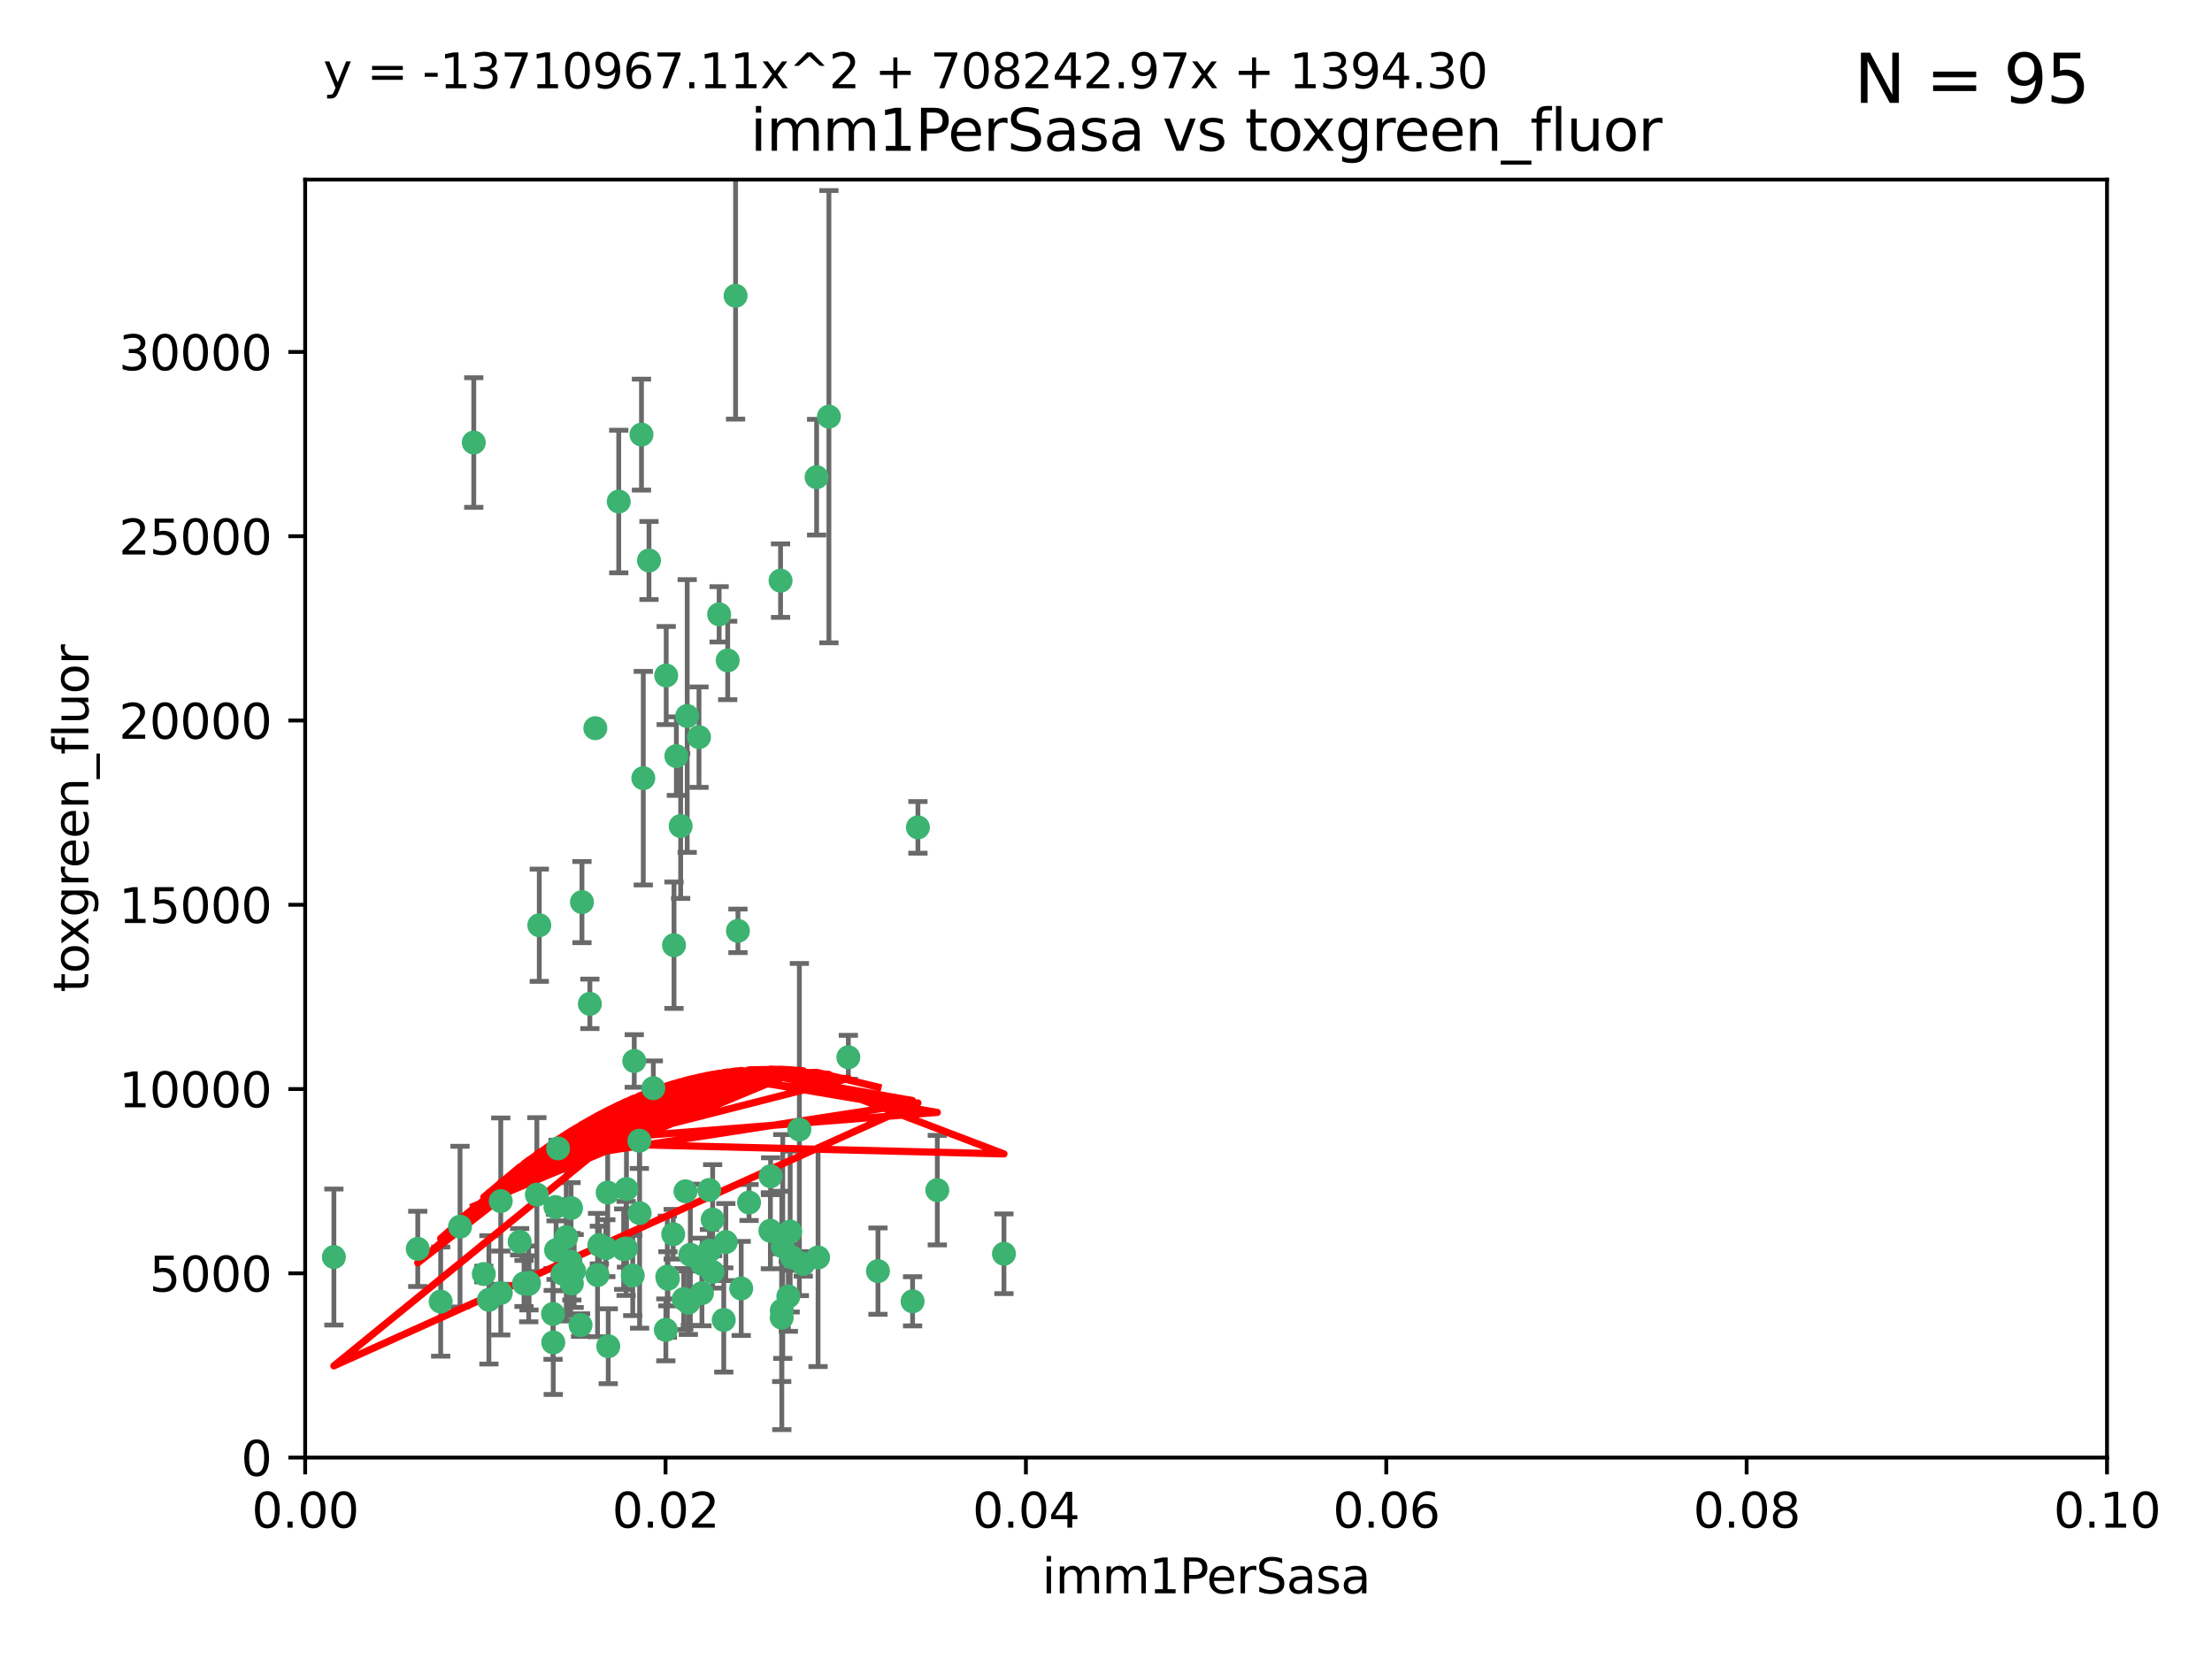 <?xml version="1.0" encoding="utf-8" standalone="no"?>
<!DOCTYPE svg PUBLIC "-//W3C//DTD SVG 1.1//EN"
  "http://www.w3.org/Graphics/SVG/1.1/DTD/svg11.dtd">
<svg xmlns:xlink="http://www.w3.org/1999/xlink" width="460.8pt" height="345.6pt" viewBox="0 0 460.8 345.6" xmlns="http://www.w3.org/2000/svg" version="1.1">
 <defs>
  <style type="text/css">*{stroke-linejoin: round; stroke-linecap: butt}</style>
 </defs>
 <g id="figure_1">
  <g id="patch_1">
   <path d="M 0 345.6 
L 460.8 345.6 
L 460.8 0 
L 0 0 
z
" style="fill: #ffffff"/>
  </g>
  <g id="axes_1">
   <g id="patch_2">
    <path d="M 63.571 303.64 
L 438.93 303.64 
L 438.93 37.411 
L 63.571 37.411 
z
" style="fill: #ffffff"/>
   </g>
   <g id="PathCollection_1">
    <defs>
     <path id="m5e005460aa" d="M 0 1.118 
C 0.297 1.118 0.581 1 0.791 0.791 
C 1 0.581 1.118 0.297 1.118 0 
C 1.118 -0.297 1 -0.581 0.791 -0.791 
C 0.581 -1 0.297 -1.118 0 -1.118 
C -0.297 -1.118 -0.581 -1 -0.791 -0.791 
C -1 -0.581 -1.118 -0.297 -1.118 0 
C -1.118 0.297 -1 0.581 -0.791 0.791 
C -0.581 1 -0.297 1.118 0 1.118 
z
" style="stroke: #3cb371"/>
    </defs>
    <g clip-path="url(#pd957911b63)">
     <use xlink:href="#m5e005460aa" x="98.695" y="92.187" style="fill: #3cb371; stroke: #3cb371"/>
     <use xlink:href="#m5e005460aa" x="166.523" y="235.304" style="fill: #3cb371; stroke: #3cb371"/>
     <use xlink:href="#m5e005460aa" x="124.016" y="151.693" style="fill: #3cb371; stroke: #3cb371"/>
     <use xlink:href="#m5e005460aa" x="128.894" y="104.476" style="fill: #3cb371; stroke: #3cb371"/>
     <use xlink:href="#m5e005460aa" x="135.196" y="116.762" style="fill: #3cb371; stroke: #3cb371"/>
     <use xlink:href="#m5e005460aa" x="153.236" y="61.614" style="fill: #3cb371; stroke: #3cb371"/>
     <use xlink:href="#m5e005460aa" x="145.613" y="153.559" style="fill: #3cb371; stroke: #3cb371"/>
     <use xlink:href="#m5e005460aa" x="122.878" y="209.121" style="fill: #3cb371; stroke: #3cb371"/>
     <use xlink:href="#m5e005460aa" x="143.155" y="149.16" style="fill: #3cb371; stroke: #3cb371"/>
     <use xlink:href="#m5e005460aa" x="149.81" y="127.973" style="fill: #3cb371; stroke: #3cb371"/>
     <use xlink:href="#m5e005460aa" x="140.407" y="196.901" style="fill: #3cb371; stroke: #3cb371"/>
     <use xlink:href="#m5e005460aa" x="151.594" y="137.58" style="fill: #3cb371; stroke: #3cb371"/>
     <use xlink:href="#m5e005460aa" x="133.632" y="90.534" style="fill: #3cb371; stroke: #3cb371"/>
     <use xlink:href="#m5e005460aa" x="170.113" y="99.407" style="fill: #3cb371; stroke: #3cb371"/>
     <use xlink:href="#m5e005460aa" x="147.784" y="260.552" style="fill: #3cb371; stroke: #3cb371"/>
     <use xlink:href="#m5e005460aa" x="136.099" y="226.692" style="fill: #3cb371; stroke: #3cb371"/>
     <use xlink:href="#m5e005460aa" x="160.486" y="256.385" style="fill: #3cb371; stroke: #3cb371"/>
     <use xlink:href="#m5e005460aa" x="172.678" y="86.8" style="fill: #3cb371; stroke: #3cb371"/>
     <use xlink:href="#m5e005460aa" x="142.801" y="248.172" style="fill: #3cb371; stroke: #3cb371"/>
     <use xlink:href="#m5e005460aa" x="112.344" y="192.743" style="fill: #3cb371; stroke: #3cb371"/>
     <use xlink:href="#m5e005460aa" x="91.802" y="271.146" style="fill: #3cb371; stroke: #3cb371"/>
     <use xlink:href="#m5e005460aa" x="115.841" y="260.427" style="fill: #3cb371; stroke: #3cb371"/>
     <use xlink:href="#m5e005460aa" x="118.96" y="251.655" style="fill: #3cb371; stroke: #3cb371"/>
     <use xlink:href="#m5e005460aa" x="95.835" y="255.535" style="fill: #3cb371; stroke: #3cb371"/>
     <use xlink:href="#m5e005460aa" x="121.234" y="187.922" style="fill: #3cb371; stroke: #3cb371"/>
     <use xlink:href="#m5e005460aa" x="143.388" y="271.377" style="fill: #3cb371; stroke: #3cb371"/>
     <use xlink:href="#m5e005460aa" x="147.752" y="247.891" style="fill: #3cb371; stroke: #3cb371"/>
     <use xlink:href="#m5e005460aa" x="115.207" y="273.715" style="fill: #3cb371; stroke: #3cb371"/>
     <use xlink:href="#m5e005460aa" x="118.841" y="262.817" style="fill: #3cb371; stroke: #3cb371"/>
     <use xlink:href="#m5e005460aa" x="115.709" y="251.452" style="fill: #3cb371; stroke: #3cb371"/>
     <use xlink:href="#m5e005460aa" x="160.527" y="245.034" style="fill: #3cb371; stroke: #3cb371"/>
     <use xlink:href="#m5e005460aa" x="167.336" y="263.288" style="fill: #3cb371; stroke: #3cb371"/>
     <use xlink:href="#m5e005460aa" x="162.867" y="272.992" style="fill: #3cb371; stroke: #3cb371"/>
     <use xlink:href="#m5e005460aa" x="148.437" y="264.965" style="fill: #3cb371; stroke: #3cb371"/>
     <use xlink:href="#m5e005460aa" x="195.26" y="247.93" style="fill: #3cb371; stroke: #3cb371"/>
     <use xlink:href="#m5e005460aa" x="115.254" y="279.655" style="fill: #3cb371; stroke: #3cb371"/>
     <use xlink:href="#m5e005460aa" x="209.142" y="261.183" style="fill: #3cb371; stroke: #3cb371"/>
     <use xlink:href="#m5e005460aa" x="162.842" y="274.488" style="fill: #3cb371; stroke: #3cb371"/>
     <use xlink:href="#m5e005460aa" x="111.839" y="248.866" style="fill: #3cb371; stroke: #3cb371"/>
     <use xlink:href="#m5e005460aa" x="140.899" y="157.513" style="fill: #3cb371; stroke: #3cb371"/>
     <use xlink:href="#m5e005460aa" x="153.727" y="193.912" style="fill: #3cb371; stroke: #3cb371"/>
     <use xlink:href="#m5e005460aa" x="131.812" y="265.707" style="fill: #3cb371; stroke: #3cb371"/>
     <use xlink:href="#m5e005460aa" x="119.608" y="264.778" style="fill: #3cb371; stroke: #3cb371"/>
     <use xlink:href="#m5e005460aa" x="126.589" y="248.434" style="fill: #3cb371; stroke: #3cb371"/>
     <use xlink:href="#m5e005460aa" x="124.481" y="265.618" style="fill: #3cb371; stroke: #3cb371"/>
     <use xlink:href="#m5e005460aa" x="120.943" y="276.039" style="fill: #3cb371; stroke: #3cb371"/>
     <use xlink:href="#m5e005460aa" x="139.012" y="265.959" style="fill: #3cb371; stroke: #3cb371"/>
     <use xlink:href="#m5e005460aa" x="141.792" y="172.082" style="fill: #3cb371; stroke: #3cb371"/>
     <use xlink:href="#m5e005460aa" x="119.134" y="267.377" style="fill: #3cb371; stroke: #3cb371"/>
     <use xlink:href="#m5e005460aa" x="104.321" y="269.355" style="fill: #3cb371; stroke: #3cb371"/>
     <use xlink:href="#m5e005460aa" x="164.607" y="256.562" style="fill: #3cb371; stroke: #3cb371"/>
     <use xlink:href="#m5e005460aa" x="142.436" y="270.619" style="fill: #3cb371; stroke: #3cb371"/>
     <use xlink:href="#m5e005460aa" x="69.554" y="261.86" style="fill: #3cb371; stroke: #3cb371"/>
     <use xlink:href="#m5e005460aa" x="191.219" y="172.356" style="fill: #3cb371; stroke: #3cb371"/>
     <use xlink:href="#m5e005460aa" x="109.163" y="267.365" style="fill: #3cb371; stroke: #3cb371"/>
     <use xlink:href="#m5e005460aa" x="117.225" y="265.335" style="fill: #3cb371; stroke: #3cb371"/>
     <use xlink:href="#m5e005460aa" x="133.241" y="252.714" style="fill: #3cb371; stroke: #3cb371"/>
     <use xlink:href="#m5e005460aa" x="164.224" y="270.071" style="fill: #3cb371; stroke: #3cb371"/>
     <use xlink:href="#m5e005460aa" x="100.787" y="265.402" style="fill: #3cb371; stroke: #3cb371"/>
     <use xlink:href="#m5e005460aa" x="108.249" y="258.681" style="fill: #3cb371; stroke: #3cb371"/>
     <use xlink:href="#m5e005460aa" x="130.503" y="247.697" style="fill: #3cb371; stroke: #3cb371"/>
     <use xlink:href="#m5e005460aa" x="151.202" y="258.744" style="fill: #3cb371; stroke: #3cb371"/>
     <use xlink:href="#m5e005460aa" x="134.01" y="162.105" style="fill: #3cb371; stroke: #3cb371"/>
     <use xlink:href="#m5e005460aa" x="124.855" y="259.36" style="fill: #3cb371; stroke: #3cb371"/>
     <use xlink:href="#m5e005460aa" x="130.432" y="260.068" style="fill: #3cb371; stroke: #3cb371"/>
     <use xlink:href="#m5e005460aa" x="129.921" y="260.221" style="fill: #3cb371; stroke: #3cb371"/>
     <use xlink:href="#m5e005460aa" x="87.028" y="260.163" style="fill: #3cb371; stroke: #3cb371"/>
     <use xlink:href="#m5e005460aa" x="117.963" y="257.715" style="fill: #3cb371; stroke: #3cb371"/>
     <use xlink:href="#m5e005460aa" x="126.203" y="260.019" style="fill: #3cb371; stroke: #3cb371"/>
     <use xlink:href="#m5e005460aa" x="138.782" y="140.722" style="fill: #3cb371; stroke: #3cb371"/>
     <use xlink:href="#m5e005460aa" x="165.004" y="261.935" style="fill: #3cb371; stroke: #3cb371"/>
     <use xlink:href="#m5e005460aa" x="110.139" y="267.457" style="fill: #3cb371; stroke: #3cb371"/>
     <use xlink:href="#m5e005460aa" x="133.193" y="237.633" style="fill: #3cb371; stroke: #3cb371"/>
     <use xlink:href="#m5e005460aa" x="140.239" y="257.112" style="fill: #3cb371; stroke: #3cb371"/>
     <use xlink:href="#m5e005460aa" x="138.709" y="277.035" style="fill: #3cb371; stroke: #3cb371"/>
     <use xlink:href="#m5e005460aa" x="148.459" y="254.057" style="fill: #3cb371; stroke: #3cb371"/>
     <use xlink:href="#m5e005460aa" x="104.316" y="250.216" style="fill: #3cb371; stroke: #3cb371"/>
     <use xlink:href="#m5e005460aa" x="132.127" y="221.023" style="fill: #3cb371; stroke: #3cb371"/>
     <use xlink:href="#m5e005460aa" x="126.707" y="280.448" style="fill: #3cb371; stroke: #3cb371"/>
     <use xlink:href="#m5e005460aa" x="139.139" y="266.395" style="fill: #3cb371; stroke: #3cb371"/>
     <use xlink:href="#m5e005460aa" x="101.85" y="270.784" style="fill: #3cb371; stroke: #3cb371"/>
     <use xlink:href="#m5e005460aa" x="162.604" y="120.958" style="fill: #3cb371; stroke: #3cb371"/>
     <use xlink:href="#m5e005460aa" x="150.773" y="274.971" style="fill: #3cb371; stroke: #3cb371"/>
     <use xlink:href="#m5e005460aa" x="116.256" y="239.234" style="fill: #3cb371; stroke: #3cb371"/>
     <use xlink:href="#m5e005460aa" x="163.062" y="259.667" style="fill: #3cb371; stroke: #3cb371"/>
     <use xlink:href="#m5e005460aa" x="156.045" y="250.509" style="fill: #3cb371; stroke: #3cb371"/>
     <use xlink:href="#m5e005460aa" x="110.194" y="267.238" style="fill: #3cb371; stroke: #3cb371"/>
     <use xlink:href="#m5e005460aa" x="176.726" y="220.252" style="fill: #3cb371; stroke: #3cb371"/>
     <use xlink:href="#m5e005460aa" x="146.227" y="269.377" style="fill: #3cb371; stroke: #3cb371"/>
     <use xlink:href="#m5e005460aa" x="146.283" y="263.294" style="fill: #3cb371; stroke: #3cb371"/>
     <use xlink:href="#m5e005460aa" x="190.11" y="271.085" style="fill: #3cb371; stroke: #3cb371"/>
     <use xlink:href="#m5e005460aa" x="154.407" y="268.409" style="fill: #3cb371; stroke: #3cb371"/>
     <use xlink:href="#m5e005460aa" x="143.811" y="261.393" style="fill: #3cb371; stroke: #3cb371"/>
     <use xlink:href="#m5e005460aa" x="170.417" y="261.957" style="fill: #3cb371; stroke: #3cb371"/>
     <use xlink:href="#m5e005460aa" x="182.895" y="264.797" style="fill: #3cb371; stroke: #3cb371"/>
    </g>
   </g>
   <g id="matplotlib.axis_1">
    <g id="xtick_1">
     <g id="line2d_1">
      <defs>
       <path id="mc30fe3f499" d="M 0 0 
L 0 3.5 
" style="stroke: #000000; stroke-width: 0.8"/>
      </defs>
      <g>
       <use xlink:href="#mc30fe3f499" x="63.571" y="303.64" style="stroke: #000000; stroke-width: 0.8"/>
      </g>
     </g>
     <g id="text_1">
      <!-- 0.00 -->
      <g transform="translate(52.438 318.238)scale(0.1 -0.1)">
       <defs>
        <path id="DejaVuSans-30" d="M 2034 4250 
Q 1547 4250 1301 3770 
Q 1056 3291 1056 2328 
Q 1056 1369 1301 889 
Q 1547 409 2034 409 
Q 2525 409 2770 889 
Q 3016 1369 3016 2328 
Q 3016 3291 2770 3770 
Q 2525 4250 2034 4250 
z
M 2034 4750 
Q 2819 4750 3233 4129 
Q 3647 3509 3647 2328 
Q 3647 1150 3233 529 
Q 2819 -91 2034 -91 
Q 1250 -91 836 529 
Q 422 1150 422 2328 
Q 422 3509 836 4129 
Q 1250 4750 2034 4750 
z
" transform="scale(0.016)"/>
        <path id="DejaVuSans-2e" d="M 684 794 
L 1344 794 
L 1344 0 
L 684 0 
L 684 794 
z
" transform="scale(0.016)"/>
       </defs>
       <use xlink:href="#DejaVuSans-30"/>
       <use xlink:href="#DejaVuSans-2e" x="63.623"/>
       <use xlink:href="#DejaVuSans-30" x="95.41"/>
       <use xlink:href="#DejaVuSans-30" x="159.033"/>
      </g>
     </g>
    </g>
    <g id="xtick_2">
     <g id="line2d_2">
      <g>
       <use xlink:href="#mc30fe3f499" x="138.643" y="303.64" style="stroke: #000000; stroke-width: 0.8"/>
      </g>
     </g>
     <g id="text_2">
      <!-- 0.02 -->
      <g transform="translate(127.51 318.238)scale(0.1 -0.1)">
       <defs>
        <path id="DejaVuSans-32" d="M 1228 531 
L 3431 531 
L 3431 0 
L 469 0 
L 469 531 
Q 828 903 1448 1529 
Q 2069 2156 2228 2338 
Q 2531 2678 2651 2914 
Q 2772 3150 2772 3378 
Q 2772 3750 2511 3984 
Q 2250 4219 1831 4219 
Q 1534 4219 1204 4116 
Q 875 4013 500 3803 
L 500 4441 
Q 881 4594 1212 4672 
Q 1544 4750 1819 4750 
Q 2544 4750 2975 4387 
Q 3406 4025 3406 3419 
Q 3406 3131 3298 2873 
Q 3191 2616 2906 2266 
Q 2828 2175 2409 1742 
Q 1991 1309 1228 531 
z
" transform="scale(0.016)"/>
       </defs>
       <use xlink:href="#DejaVuSans-30"/>
       <use xlink:href="#DejaVuSans-2e" x="63.623"/>
       <use xlink:href="#DejaVuSans-30" x="95.41"/>
       <use xlink:href="#DejaVuSans-32" x="159.033"/>
      </g>
     </g>
    </g>
    <g id="xtick_3">
     <g id="line2d_3">
      <g>
       <use xlink:href="#mc30fe3f499" x="213.715" y="303.64" style="stroke: #000000; stroke-width: 0.8"/>
      </g>
     </g>
     <g id="text_3">
      <!-- 0.04 -->
      <g transform="translate(202.582 318.238)scale(0.1 -0.1)">
       <defs>
        <path id="DejaVuSans-34" d="M 2419 4116 
L 825 1625 
L 2419 1625 
L 2419 4116 
z
M 2253 4666 
L 3047 4666 
L 3047 1625 
L 3713 1625 
L 3713 1100 
L 3047 1100 
L 3047 0 
L 2419 0 
L 2419 1100 
L 313 1100 
L 313 1709 
L 2253 4666 
z
" transform="scale(0.016)"/>
       </defs>
       <use xlink:href="#DejaVuSans-30"/>
       <use xlink:href="#DejaVuSans-2e" x="63.623"/>
       <use xlink:href="#DejaVuSans-30" x="95.41"/>
       <use xlink:href="#DejaVuSans-34" x="159.033"/>
      </g>
     </g>
    </g>
    <g id="xtick_4">
     <g id="line2d_4">
      <g>
       <use xlink:href="#mc30fe3f499" x="288.786" y="303.64" style="stroke: #000000; stroke-width: 0.8"/>
      </g>
     </g>
     <g id="text_4">
      <!-- 0.06 -->
      <g transform="translate(277.654 318.238)scale(0.1 -0.1)">
       <defs>
        <path id="DejaVuSans-36" d="M 2113 2584 
Q 1688 2584 1439 2293 
Q 1191 2003 1191 1497 
Q 1191 994 1439 701 
Q 1688 409 2113 409 
Q 2538 409 2786 701 
Q 3034 994 3034 1497 
Q 3034 2003 2786 2293 
Q 2538 2584 2113 2584 
z
M 3366 4563 
L 3366 3988 
Q 3128 4100 2886 4159 
Q 2644 4219 2406 4219 
Q 1781 4219 1451 3797 
Q 1122 3375 1075 2522 
Q 1259 2794 1537 2939 
Q 1816 3084 2150 3084 
Q 2853 3084 3261 2657 
Q 3669 2231 3669 1497 
Q 3669 778 3244 343 
Q 2819 -91 2113 -91 
Q 1303 -91 875 529 
Q 447 1150 447 2328 
Q 447 3434 972 4092 
Q 1497 4750 2381 4750 
Q 2619 4750 2861 4703 
Q 3103 4656 3366 4563 
z
" transform="scale(0.016)"/>
       </defs>
       <use xlink:href="#DejaVuSans-30"/>
       <use xlink:href="#DejaVuSans-2e" x="63.623"/>
       <use xlink:href="#DejaVuSans-30" x="95.41"/>
       <use xlink:href="#DejaVuSans-36" x="159.033"/>
      </g>
     </g>
    </g>
    <g id="xtick_5">
     <g id="line2d_5">
      <g>
       <use xlink:href="#mc30fe3f499" x="363.858" y="303.64" style="stroke: #000000; stroke-width: 0.8"/>
      </g>
     </g>
     <g id="text_5">
      <!-- 0.08 -->
      <g transform="translate(352.725 318.238)scale(0.1 -0.1)">
       <defs>
        <path id="DejaVuSans-38" d="M 2034 2216 
Q 1584 2216 1326 1975 
Q 1069 1734 1069 1313 
Q 1069 891 1326 650 
Q 1584 409 2034 409 
Q 2484 409 2743 651 
Q 3003 894 3003 1313 
Q 3003 1734 2745 1975 
Q 2488 2216 2034 2216 
z
M 1403 2484 
Q 997 2584 770 2862 
Q 544 3141 544 3541 
Q 544 4100 942 4425 
Q 1341 4750 2034 4750 
Q 2731 4750 3128 4425 
Q 3525 4100 3525 3541 
Q 3525 3141 3298 2862 
Q 3072 2584 2669 2484 
Q 3125 2378 3379 2068 
Q 3634 1759 3634 1313 
Q 3634 634 3220 271 
Q 2806 -91 2034 -91 
Q 1263 -91 848 271 
Q 434 634 434 1313 
Q 434 1759 690 2068 
Q 947 2378 1403 2484 
z
M 1172 3481 
Q 1172 3119 1398 2916 
Q 1625 2713 2034 2713 
Q 2441 2713 2670 2916 
Q 2900 3119 2900 3481 
Q 2900 3844 2670 4047 
Q 2441 4250 2034 4250 
Q 1625 4250 1398 4047 
Q 1172 3844 1172 3481 
z
" transform="scale(0.016)"/>
       </defs>
       <use xlink:href="#DejaVuSans-30"/>
       <use xlink:href="#DejaVuSans-2e" x="63.623"/>
       <use xlink:href="#DejaVuSans-30" x="95.41"/>
       <use xlink:href="#DejaVuSans-38" x="159.033"/>
      </g>
     </g>
    </g>
    <g id="xtick_6">
     <g id="line2d_6">
      <g>
       <use xlink:href="#mc30fe3f499" x="438.93" y="303.64" style="stroke: #000000; stroke-width: 0.8"/>
      </g>
     </g>
     <g id="text_6">
      <!-- 0.10 -->
      <g transform="translate(427.797 318.238)scale(0.1 -0.1)">
       <defs>
        <path id="DejaVuSans-31" d="M 794 531 
L 1825 531 
L 1825 4091 
L 703 3866 
L 703 4441 
L 1819 4666 
L 2450 4666 
L 2450 531 
L 3481 531 
L 3481 0 
L 794 0 
L 794 531 
z
" transform="scale(0.016)"/>
       </defs>
       <use xlink:href="#DejaVuSans-30"/>
       <use xlink:href="#DejaVuSans-2e" x="63.623"/>
       <use xlink:href="#DejaVuSans-31" x="95.41"/>
       <use xlink:href="#DejaVuSans-30" x="159.033"/>
      </g>
     </g>
    </g>
    <g id="text_7">
     <!-- imm1PerSasa -->
     <g transform="translate(217.067 331.917)scale(0.1 -0.1)">
      <defs>
       <path id="DejaVuSans-69" d="M 603 3500 
L 1178 3500 
L 1178 0 
L 603 0 
L 603 3500 
z
M 603 4863 
L 1178 4863 
L 1178 4134 
L 603 4134 
L 603 4863 
z
" transform="scale(0.016)"/>
       <path id="DejaVuSans-6d" d="M 3328 2828 
Q 3544 3216 3844 3400 
Q 4144 3584 4550 3584 
Q 5097 3584 5394 3201 
Q 5691 2819 5691 2113 
L 5691 0 
L 5113 0 
L 5113 2094 
Q 5113 2597 4934 2840 
Q 4756 3084 4391 3084 
Q 3944 3084 3684 2787 
Q 3425 2491 3425 1978 
L 3425 0 
L 2847 0 
L 2847 2094 
Q 2847 2600 2669 2842 
Q 2491 3084 2119 3084 
Q 1678 3084 1418 2786 
Q 1159 2488 1159 1978 
L 1159 0 
L 581 0 
L 581 3500 
L 1159 3500 
L 1159 2956 
Q 1356 3278 1631 3431 
Q 1906 3584 2284 3584 
Q 2666 3584 2933 3390 
Q 3200 3197 3328 2828 
z
" transform="scale(0.016)"/>
       <path id="DejaVuSans-50" d="M 1259 4147 
L 1259 2394 
L 2053 2394 
Q 2494 2394 2734 2622 
Q 2975 2850 2975 3272 
Q 2975 3691 2734 3919 
Q 2494 4147 2053 4147 
L 1259 4147 
z
M 628 4666 
L 2053 4666 
Q 2838 4666 3239 4311 
Q 3641 3956 3641 3272 
Q 3641 2581 3239 2228 
Q 2838 1875 2053 1875 
L 1259 1875 
L 1259 0 
L 628 0 
L 628 4666 
z
" transform="scale(0.016)"/>
       <path id="DejaVuSans-65" d="M 3597 1894 
L 3597 1613 
L 953 1613 
Q 991 1019 1311 708 
Q 1631 397 2203 397 
Q 2534 397 2845 478 
Q 3156 559 3463 722 
L 3463 178 
Q 3153 47 2828 -22 
Q 2503 -91 2169 -91 
Q 1331 -91 842 396 
Q 353 884 353 1716 
Q 353 2575 817 3079 
Q 1281 3584 2069 3584 
Q 2775 3584 3186 3129 
Q 3597 2675 3597 1894 
z
M 3022 2063 
Q 3016 2534 2758 2815 
Q 2500 3097 2075 3097 
Q 1594 3097 1305 2825 
Q 1016 2553 972 2059 
L 3022 2063 
z
" transform="scale(0.016)"/>
       <path id="DejaVuSans-72" d="M 2631 2963 
Q 2534 3019 2420 3045 
Q 2306 3072 2169 3072 
Q 1681 3072 1420 2755 
Q 1159 2438 1159 1844 
L 1159 0 
L 581 0 
L 581 3500 
L 1159 3500 
L 1159 2956 
Q 1341 3275 1631 3429 
Q 1922 3584 2338 3584 
Q 2397 3584 2469 3576 
Q 2541 3569 2628 3553 
L 2631 2963 
z
" transform="scale(0.016)"/>
       <path id="DejaVuSans-53" d="M 3425 4513 
L 3425 3897 
Q 3066 4069 2747 4153 
Q 2428 4238 2131 4238 
Q 1616 4238 1336 4038 
Q 1056 3838 1056 3469 
Q 1056 3159 1242 3001 
Q 1428 2844 1947 2747 
L 2328 2669 
Q 3034 2534 3370 2195 
Q 3706 1856 3706 1288 
Q 3706 609 3251 259 
Q 2797 -91 1919 -91 
Q 1588 -91 1214 -16 
Q 841 59 441 206 
L 441 856 
Q 825 641 1194 531 
Q 1563 422 1919 422 
Q 2459 422 2753 634 
Q 3047 847 3047 1241 
Q 3047 1584 2836 1778 
Q 2625 1972 2144 2069 
L 1759 2144 
Q 1053 2284 737 2584 
Q 422 2884 422 3419 
Q 422 4038 858 4394 
Q 1294 4750 2059 4750 
Q 2388 4750 2728 4690 
Q 3069 4631 3425 4513 
z
" transform="scale(0.016)"/>
       <path id="DejaVuSans-61" d="M 2194 1759 
Q 1497 1759 1228 1600 
Q 959 1441 959 1056 
Q 959 750 1161 570 
Q 1363 391 1709 391 
Q 2188 391 2477 730 
Q 2766 1069 2766 1631 
L 2766 1759 
L 2194 1759 
z
M 3341 1997 
L 3341 0 
L 2766 0 
L 2766 531 
Q 2569 213 2275 61 
Q 1981 -91 1556 -91 
Q 1019 -91 701 211 
Q 384 513 384 1019 
Q 384 1609 779 1909 
Q 1175 2209 1959 2209 
L 2766 2209 
L 2766 2266 
Q 2766 2663 2505 2880 
Q 2244 3097 1772 3097 
Q 1472 3097 1187 3025 
Q 903 2953 641 2809 
L 641 3341 
Q 956 3463 1253 3523 
Q 1550 3584 1831 3584 
Q 2591 3584 2966 3190 
Q 3341 2797 3341 1997 
z
" transform="scale(0.016)"/>
       <path id="DejaVuSans-73" d="M 2834 3397 
L 2834 2853 
Q 2591 2978 2328 3040 
Q 2066 3103 1784 3103 
Q 1356 3103 1142 2972 
Q 928 2841 928 2578 
Q 928 2378 1081 2264 
Q 1234 2150 1697 2047 
L 1894 2003 
Q 2506 1872 2764 1633 
Q 3022 1394 3022 966 
Q 3022 478 2636 193 
Q 2250 -91 1575 -91 
Q 1294 -91 989 -36 
Q 684 19 347 128 
L 347 722 
Q 666 556 975 473 
Q 1284 391 1588 391 
Q 1994 391 2212 530 
Q 2431 669 2431 922 
Q 2431 1156 2273 1281 
Q 2116 1406 1581 1522 
L 1381 1569 
Q 847 1681 609 1914 
Q 372 2147 372 2553 
Q 372 3047 722 3315 
Q 1072 3584 1716 3584 
Q 2034 3584 2315 3537 
Q 2597 3491 2834 3397 
z
" transform="scale(0.016)"/>
      </defs>
      <use xlink:href="#DejaVuSans-69"/>
      <use xlink:href="#DejaVuSans-6d" x="27.783"/>
      <use xlink:href="#DejaVuSans-6d" x="125.195"/>
      <use xlink:href="#DejaVuSans-31" x="222.607"/>
      <use xlink:href="#DejaVuSans-50" x="286.23"/>
      <use xlink:href="#DejaVuSans-65" x="342.908"/>
      <use xlink:href="#DejaVuSans-72" x="404.432"/>
      <use xlink:href="#DejaVuSans-53" x="445.545"/>
      <use xlink:href="#DejaVuSans-61" x="509.021"/>
      <use xlink:href="#DejaVuSans-73" x="570.301"/>
      <use xlink:href="#DejaVuSans-61" x="622.4"/>
     </g>
    </g>
   </g>
   <g id="matplotlib.axis_2">
    <g id="ytick_1">
     <g id="line2d_7">
      <defs>
       <path id="md563616845" d="M 0 0 
L -3.5 0 
" style="stroke: #000000; stroke-width: 0.8"/>
      </defs>
      <g>
       <use xlink:href="#md563616845" x="63.571" y="303.64" style="stroke: #000000; stroke-width: 0.8"/>
      </g>
     </g>
     <g id="text_8">
      <!-- 0 -->
      <g transform="translate(50.209 307.439)scale(0.1 -0.1)">
       <use xlink:href="#DejaVuSans-30"/>
      </g>
     </g>
    </g>
    <g id="ytick_2">
     <g id="line2d_8">
      <g>
       <use xlink:href="#md563616845" x="63.571" y="265.253" style="stroke: #000000; stroke-width: 0.8"/>
      </g>
     </g>
     <g id="text_9">
      <!-- 5000 -->
      <g transform="translate(31.121 269.052)scale(0.1 -0.1)">
       <defs>
        <path id="DejaVuSans-35" d="M 691 4666 
L 3169 4666 
L 3169 4134 
L 1269 4134 
L 1269 2991 
Q 1406 3038 1543 3061 
Q 1681 3084 1819 3084 
Q 2600 3084 3056 2656 
Q 3513 2228 3513 1497 
Q 3513 744 3044 326 
Q 2575 -91 1722 -91 
Q 1428 -91 1123 -41 
Q 819 9 494 109 
L 494 744 
Q 775 591 1075 516 
Q 1375 441 1709 441 
Q 2250 441 2565 725 
Q 2881 1009 2881 1497 
Q 2881 1984 2565 2268 
Q 2250 2553 1709 2553 
Q 1456 2553 1204 2497 
Q 953 2441 691 2322 
L 691 4666 
z
" transform="scale(0.016)"/>
       </defs>
       <use xlink:href="#DejaVuSans-35"/>
       <use xlink:href="#DejaVuSans-30" x="63.623"/>
       <use xlink:href="#DejaVuSans-30" x="127.246"/>
       <use xlink:href="#DejaVuSans-30" x="190.869"/>
      </g>
     </g>
    </g>
    <g id="ytick_3">
     <g id="line2d_9">
      <g>
       <use xlink:href="#md563616845" x="63.571" y="226.866" style="stroke: #000000; stroke-width: 0.8"/>
      </g>
     </g>
     <g id="text_10">
      <!-- 10000 -->
      <g transform="translate(24.759 230.665)scale(0.1 -0.1)">
       <use xlink:href="#DejaVuSans-31"/>
       <use xlink:href="#DejaVuSans-30" x="63.623"/>
       <use xlink:href="#DejaVuSans-30" x="127.246"/>
       <use xlink:href="#DejaVuSans-30" x="190.869"/>
       <use xlink:href="#DejaVuSans-30" x="254.492"/>
      </g>
     </g>
    </g>
    <g id="ytick_4">
     <g id="line2d_10">
      <g>
       <use xlink:href="#md563616845" x="63.571" y="188.479" style="stroke: #000000; stroke-width: 0.8"/>
      </g>
     </g>
     <g id="text_11">
      <!-- 15000 -->
      <g transform="translate(24.759 192.278)scale(0.1 -0.1)">
       <use xlink:href="#DejaVuSans-31"/>
       <use xlink:href="#DejaVuSans-35" x="63.623"/>
       <use xlink:href="#DejaVuSans-30" x="127.246"/>
       <use xlink:href="#DejaVuSans-30" x="190.869"/>
       <use xlink:href="#DejaVuSans-30" x="254.492"/>
      </g>
     </g>
    </g>
    <g id="ytick_5">
     <g id="line2d_11">
      <g>
       <use xlink:href="#md563616845" x="63.571" y="150.092" style="stroke: #000000; stroke-width: 0.8"/>
      </g>
     </g>
     <g id="text_12">
      <!-- 20000 -->
      <g transform="translate(24.759 153.891)scale(0.1 -0.1)">
       <use xlink:href="#DejaVuSans-32"/>
       <use xlink:href="#DejaVuSans-30" x="63.623"/>
       <use xlink:href="#DejaVuSans-30" x="127.246"/>
       <use xlink:href="#DejaVuSans-30" x="190.869"/>
       <use xlink:href="#DejaVuSans-30" x="254.492"/>
      </g>
     </g>
    </g>
    <g id="ytick_6">
     <g id="line2d_12">
      <g>
       <use xlink:href="#md563616845" x="63.571" y="111.705" style="stroke: #000000; stroke-width: 0.8"/>
      </g>
     </g>
     <g id="text_13">
      <!-- 25000 -->
      <g transform="translate(24.759 115.504)scale(0.1 -0.1)">
       <use xlink:href="#DejaVuSans-32"/>
       <use xlink:href="#DejaVuSans-35" x="63.623"/>
       <use xlink:href="#DejaVuSans-30" x="127.246"/>
       <use xlink:href="#DejaVuSans-30" x="190.869"/>
       <use xlink:href="#DejaVuSans-30" x="254.492"/>
      </g>
     </g>
    </g>
    <g id="ytick_7">
     <g id="line2d_13">
      <g>
       <use xlink:href="#md563616845" x="63.571" y="73.317" style="stroke: #000000; stroke-width: 0.8"/>
      </g>
     </g>
     <g id="text_14">
      <!-- 30000 -->
      <g transform="translate(24.759 77.117)scale(0.1 -0.1)">
       <defs>
        <path id="DejaVuSans-33" d="M 2597 2516 
Q 3050 2419 3304 2112 
Q 3559 1806 3559 1356 
Q 3559 666 3084 287 
Q 2609 -91 1734 -91 
Q 1441 -91 1130 -33 
Q 819 25 488 141 
L 488 750 
Q 750 597 1062 519 
Q 1375 441 1716 441 
Q 2309 441 2620 675 
Q 2931 909 2931 1356 
Q 2931 1769 2642 2001 
Q 2353 2234 1838 2234 
L 1294 2234 
L 1294 2753 
L 1863 2753 
Q 2328 2753 2575 2939 
Q 2822 3125 2822 3475 
Q 2822 3834 2567 4026 
Q 2313 4219 1838 4219 
Q 1578 4219 1281 4162 
Q 984 4106 628 3988 
L 628 4550 
Q 988 4650 1302 4700 
Q 1616 4750 1894 4750 
Q 2613 4750 3031 4423 
Q 3450 4097 3450 3541 
Q 3450 3153 3228 2886 
Q 3006 2619 2597 2516 
z
" transform="scale(0.016)"/>
       </defs>
       <use xlink:href="#DejaVuSans-33"/>
       <use xlink:href="#DejaVuSans-30" x="63.623"/>
       <use xlink:href="#DejaVuSans-30" x="127.246"/>
       <use xlink:href="#DejaVuSans-30" x="190.869"/>
       <use xlink:href="#DejaVuSans-30" x="254.492"/>
      </g>
     </g>
    </g>
    <g id="text_15">
     <!-- toxgreen_fluor -->
     <g transform="translate(18.401 206.72)rotate(-90)scale(0.1 -0.1)">
      <defs>
       <path id="DejaVuSans-74" d="M 1172 4494 
L 1172 3500 
L 2356 3500 
L 2356 3053 
L 1172 3053 
L 1172 1153 
Q 1172 725 1289 603 
Q 1406 481 1766 481 
L 2356 481 
L 2356 0 
L 1766 0 
Q 1100 0 847 248 
Q 594 497 594 1153 
L 594 3053 
L 172 3053 
L 172 3500 
L 594 3500 
L 594 4494 
L 1172 4494 
z
" transform="scale(0.016)"/>
       <path id="DejaVuSans-6f" d="M 1959 3097 
Q 1497 3097 1228 2736 
Q 959 2375 959 1747 
Q 959 1119 1226 758 
Q 1494 397 1959 397 
Q 2419 397 2687 759 
Q 2956 1122 2956 1747 
Q 2956 2369 2687 2733 
Q 2419 3097 1959 3097 
z
M 1959 3584 
Q 2709 3584 3137 3096 
Q 3566 2609 3566 1747 
Q 3566 888 3137 398 
Q 2709 -91 1959 -91 
Q 1206 -91 779 398 
Q 353 888 353 1747 
Q 353 2609 779 3096 
Q 1206 3584 1959 3584 
z
" transform="scale(0.016)"/>
       <path id="DejaVuSans-78" d="M 3513 3500 
L 2247 1797 
L 3578 0 
L 2900 0 
L 1881 1375 
L 863 0 
L 184 0 
L 1544 1831 
L 300 3500 
L 978 3500 
L 1906 2253 
L 2834 3500 
L 3513 3500 
z
" transform="scale(0.016)"/>
       <path id="DejaVuSans-67" d="M 2906 1791 
Q 2906 2416 2648 2759 
Q 2391 3103 1925 3103 
Q 1463 3103 1205 2759 
Q 947 2416 947 1791 
Q 947 1169 1205 825 
Q 1463 481 1925 481 
Q 2391 481 2648 825 
Q 2906 1169 2906 1791 
z
M 3481 434 
Q 3481 -459 3084 -895 
Q 2688 -1331 1869 -1331 
Q 1566 -1331 1297 -1286 
Q 1028 -1241 775 -1147 
L 775 -588 
Q 1028 -725 1275 -790 
Q 1522 -856 1778 -856 
Q 2344 -856 2625 -561 
Q 2906 -266 2906 331 
L 2906 616 
Q 2728 306 2450 153 
Q 2172 0 1784 0 
Q 1141 0 747 490 
Q 353 981 353 1791 
Q 353 2603 747 3093 
Q 1141 3584 1784 3584 
Q 2172 3584 2450 3431 
Q 2728 3278 2906 2969 
L 2906 3500 
L 3481 3500 
L 3481 434 
z
" transform="scale(0.016)"/>
       <path id="DejaVuSans-6e" d="M 3513 2113 
L 3513 0 
L 2938 0 
L 2938 2094 
Q 2938 2591 2744 2837 
Q 2550 3084 2163 3084 
Q 1697 3084 1428 2787 
Q 1159 2491 1159 1978 
L 1159 0 
L 581 0 
L 581 3500 
L 1159 3500 
L 1159 2956 
Q 1366 3272 1645 3428 
Q 1925 3584 2291 3584 
Q 2894 3584 3203 3211 
Q 3513 2838 3513 2113 
z
" transform="scale(0.016)"/>
       <path id="DejaVuSans-5f" d="M 3263 -1063 
L 3263 -1509 
L -63 -1509 
L -63 -1063 
L 3263 -1063 
z
" transform="scale(0.016)"/>
       <path id="DejaVuSans-66" d="M 2375 4863 
L 2375 4384 
L 1825 4384 
Q 1516 4384 1395 4259 
Q 1275 4134 1275 3809 
L 1275 3500 
L 2222 3500 
L 2222 3053 
L 1275 3053 
L 1275 0 
L 697 0 
L 697 3053 
L 147 3053 
L 147 3500 
L 697 3500 
L 697 3744 
Q 697 4328 969 4595 
Q 1241 4863 1831 4863 
L 2375 4863 
z
" transform="scale(0.016)"/>
       <path id="DejaVuSans-6c" d="M 603 4863 
L 1178 4863 
L 1178 0 
L 603 0 
L 603 4863 
z
" transform="scale(0.016)"/>
       <path id="DejaVuSans-75" d="M 544 1381 
L 544 3500 
L 1119 3500 
L 1119 1403 
Q 1119 906 1312 657 
Q 1506 409 1894 409 
Q 2359 409 2629 706 
Q 2900 1003 2900 1516 
L 2900 3500 
L 3475 3500 
L 3475 0 
L 2900 0 
L 2900 538 
Q 2691 219 2414 64 
Q 2138 -91 1772 -91 
Q 1169 -91 856 284 
Q 544 659 544 1381 
z
M 1991 3584 
L 1991 3584 
z
" transform="scale(0.016)"/>
      </defs>
      <use xlink:href="#DejaVuSans-74"/>
      <use xlink:href="#DejaVuSans-6f" x="39.209"/>
      <use xlink:href="#DejaVuSans-78" x="97.266"/>
      <use xlink:href="#DejaVuSans-67" x="156.445"/>
      <use xlink:href="#DejaVuSans-72" x="219.922"/>
      <use xlink:href="#DejaVuSans-65" x="258.785"/>
      <use xlink:href="#DejaVuSans-65" x="320.309"/>
      <use xlink:href="#DejaVuSans-6e" x="381.832"/>
      <use xlink:href="#DejaVuSans-5f" x="445.211"/>
      <use xlink:href="#DejaVuSans-66" x="495.211"/>
      <use xlink:href="#DejaVuSans-6c" x="530.416"/>
      <use xlink:href="#DejaVuSans-75" x="558.199"/>
      <use xlink:href="#DejaVuSans-6f" x="621.578"/>
      <use xlink:href="#DejaVuSans-72" x="682.76"/>
     </g>
    </g>
   </g>
   <g id="LineCollection_1">
    <path d="M 98.695 105.69 
L 98.695 78.685 
" clip-path="url(#pd957911b63)" style="fill: none; stroke: #696969"/>
    <path d="M 166.523 269.906 
L 166.523 200.702 
" clip-path="url(#pd957911b63)" style="fill: none; stroke: #696969"/>
    <path d="M 124.016 152.217 
L 124.016 151.168 
" clip-path="url(#pd957911b63)" style="fill: none; stroke: #696969"/>
    <path d="M 128.894 119.328 
L 128.894 89.623 
" clip-path="url(#pd957911b63)" style="fill: none; stroke: #696969"/>
    <path d="M 135.196 124.89 
L 135.196 108.635 
" clip-path="url(#pd957911b63)" style="fill: none; stroke: #696969"/>
    <path d="M 153.236 87.306 
L 153.236 35.922 
" clip-path="url(#pd957911b63)" style="fill: none; stroke: #696969"/>
    <path d="M 145.613 164.019 
L 145.613 143.098 
" clip-path="url(#pd957911b63)" style="fill: none; stroke: #696969"/>
    <path d="M 122.878 214.275 
L 122.878 203.967 
" clip-path="url(#pd957911b63)" style="fill: none; stroke: #696969"/>
    <path d="M 143.155 177.569 
L 143.155 120.752 
" clip-path="url(#pd957911b63)" style="fill: none; stroke: #696969"/>
    <path d="M 149.81 133.734 
L 149.81 122.212 
" clip-path="url(#pd957911b63)" style="fill: none; stroke: #696969"/>
    <path d="M 140.407 210.068 
L 140.407 183.734 
" clip-path="url(#pd957911b63)" style="fill: none; stroke: #696969"/>
    <path d="M 151.594 145.75 
L 151.594 129.411 
" clip-path="url(#pd957911b63)" style="fill: none; stroke: #696969"/>
    <path d="M 133.632 102.091 
L 133.632 78.978 
" clip-path="url(#pd957911b63)" style="fill: none; stroke: #696969"/>
    <path d="M 170.113 111.46 
L 170.113 87.355 
" clip-path="url(#pd957911b63)" style="fill: none; stroke: #696969"/>
    <path d="M 147.784 264.982 
L 147.784 256.122 
" clip-path="url(#pd957911b63)" style="fill: none; stroke: #696969"/>
    <path d="M 136.099 232.376 
L 136.099 221.008 
" clip-path="url(#pd957911b63)" style="fill: none; stroke: #696969"/>
    <path d="M 160.486 264.301 
L 160.486 248.47 
" clip-path="url(#pd957911b63)" style="fill: none; stroke: #696969"/>
    <path d="M 172.678 133.906 
L 172.678 39.694 
" clip-path="url(#pd957911b63)" style="fill: none; stroke: #696969"/>
    <path d="M 142.801 248.702 
L 142.801 247.642 
" clip-path="url(#pd957911b63)" style="fill: none; stroke: #696969"/>
    <path d="M 112.344 204.435 
L 112.344 181.052 
" clip-path="url(#pd957911b63)" style="fill: none; stroke: #696969"/>
    <path d="M 91.802 282.519 
L 91.802 259.772 
" clip-path="url(#pd957911b63)" style="fill: none; stroke: #696969"/>
    <path d="M 115.841 266.526 
L 115.841 254.328 
" clip-path="url(#pd957911b63)" style="fill: none; stroke: #696969"/>
    <path d="M 118.96 256.945 
L 118.96 246.364 
" clip-path="url(#pd957911b63)" style="fill: none; stroke: #696969"/>
    <path d="M 95.835 272.278 
L 95.835 238.793 
" clip-path="url(#pd957911b63)" style="fill: none; stroke: #696969"/>
    <path d="M 121.234 196.374 
L 121.234 179.47 
" clip-path="url(#pd957911b63)" style="fill: none; stroke: #696969"/>
    <path d="M 143.388 277.991 
L 143.388 264.764 
" clip-path="url(#pd957911b63)" style="fill: none; stroke: #696969"/>
    <path d="M 147.752 248.596 
L 147.752 247.186 
" clip-path="url(#pd957911b63)" style="fill: none; stroke: #696969"/>
    <path d="M 115.207 283.17 
L 115.207 264.261 
" clip-path="url(#pd957911b63)" style="fill: none; stroke: #696969"/>
    <path d="M 118.841 274.093 
L 118.841 251.542 
" clip-path="url(#pd957911b63)" style="fill: none; stroke: #696969"/>
    <path d="M 115.709 252.966 
L 115.709 249.939 
" clip-path="url(#pd957911b63)" style="fill: none; stroke: #696969"/>
    <path d="M 160.527 248.879 
L 160.527 241.19 
" clip-path="url(#pd957911b63)" style="fill: none; stroke: #696969"/>
    <path d="M 167.336 265.839 
L 167.336 260.738 
" clip-path="url(#pd957911b63)" style="fill: none; stroke: #696969"/>
    <path d="M 162.867 297.815 
L 162.867 248.168 
" clip-path="url(#pd957911b63)" style="fill: none; stroke: #696969"/>
    <path d="M 148.437 268.335 
L 148.437 261.595 
" clip-path="url(#pd957911b63)" style="fill: none; stroke: #696969"/>
    <path d="M 195.26 259.34 
L 195.26 236.521 
" clip-path="url(#pd957911b63)" style="fill: none; stroke: #696969"/>
    <path d="M 115.254 290.49 
L 115.254 268.821 
" clip-path="url(#pd957911b63)" style="fill: none; stroke: #696969"/>
    <path d="M 209.142 269.484 
L 209.142 252.882 
" clip-path="url(#pd957911b63)" style="fill: none; stroke: #696969"/>
    <path d="M 162.842 287.799 
L 162.842 261.177 
" clip-path="url(#pd957911b63)" style="fill: none; stroke: #696969"/>
    <path d="M 111.839 264.906 
L 111.839 232.826 
" clip-path="url(#pd957911b63)" style="fill: none; stroke: #696969"/>
    <path d="M 140.899 165.694 
L 140.899 149.332 
" clip-path="url(#pd957911b63)" style="fill: none; stroke: #696969"/>
    <path d="M 153.727 198.445 
L 153.727 189.38 
" clip-path="url(#pd957911b63)" style="fill: none; stroke: #696969"/>
    <path d="M 131.812 274.064 
L 131.812 257.35 
" clip-path="url(#pd957911b63)" style="fill: none; stroke: #696969"/>
    <path d="M 119.608 272.37 
L 119.608 257.186 
" clip-path="url(#pd957911b63)" style="fill: none; stroke: #696969"/>
    <path d="M 126.589 259.739 
L 126.589 237.128 
" clip-path="url(#pd957911b63)" style="fill: none; stroke: #696969"/>
    <path d="M 124.481 278.465 
L 124.481 252.772 
" clip-path="url(#pd957911b63)" style="fill: none; stroke: #696969"/>
    <path d="M 120.943 278.398 
L 120.943 273.681 
" clip-path="url(#pd957911b63)" style="fill: none; stroke: #696969"/>
    <path d="M 139.012 278.581 
L 139.012 253.336 
" clip-path="url(#pd957911b63)" style="fill: none; stroke: #696969"/>
    <path d="M 141.792 187.16 
L 141.792 157.004 
" clip-path="url(#pd957911b63)" style="fill: none; stroke: #696969"/>
    <path d="M 119.134 270.81 
L 119.134 263.945 
" clip-path="url(#pd957911b63)" style="fill: none; stroke: #696969"/>
    <path d="M 104.321 278.095 
L 104.321 260.616 
" clip-path="url(#pd957911b63)" style="fill: none; stroke: #696969"/>
    <path d="M 164.607 273.32 
L 164.607 239.805 
" clip-path="url(#pd957911b63)" style="fill: none; stroke: #696969"/>
    <path d="M 142.436 276.981 
L 142.436 264.258 
" clip-path="url(#pd957911b63)" style="fill: none; stroke: #696969"/>
    <path d="M 69.554 276.024 
L 69.554 247.696 
" clip-path="url(#pd957911b63)" style="fill: none; stroke: #696969"/>
    <path d="M 191.219 177.734 
L 191.219 166.978 
" clip-path="url(#pd957911b63)" style="fill: none; stroke: #696969"/>
    <path d="M 109.163 272.161 
L 109.163 262.568 
" clip-path="url(#pd957911b63)" style="fill: none; stroke: #696969"/>
    <path d="M 117.225 268.88 
L 117.225 261.79 
" clip-path="url(#pd957911b63)" style="fill: none; stroke: #696969"/>
    <path d="M 133.241 276.679 
L 133.241 228.748 
" clip-path="url(#pd957911b63)" style="fill: none; stroke: #696969"/>
    <path d="M 164.224 277.335 
L 164.224 262.806 
" clip-path="url(#pd957911b63)" style="fill: none; stroke: #696969"/>
    <path d="M 100.787 267.033 
L 100.787 263.771 
" clip-path="url(#pd957911b63)" style="fill: none; stroke: #696969"/>
    <path d="M 108.249 261.433 
L 108.249 255.929 
" clip-path="url(#pd957911b63)" style="fill: none; stroke: #696969"/>
    <path d="M 130.503 263.964 
L 130.503 231.431 
" clip-path="url(#pd957911b63)" style="fill: none; stroke: #696969"/>
    <path d="M 151.202 266.767 
L 151.202 250.721 
" clip-path="url(#pd957911b63)" style="fill: none; stroke: #696969"/>
    <path d="M 134.01 184.351 
L 134.01 139.86 
" clip-path="url(#pd957911b63)" style="fill: none; stroke: #696969"/>
    <path d="M 124.855 263.278 
L 124.855 255.442 
" clip-path="url(#pd957911b63)" style="fill: none; stroke: #696969"/>
    <path d="M 130.432 269.86 
L 130.432 250.276 
" clip-path="url(#pd957911b63)" style="fill: none; stroke: #696969"/>
    <path d="M 129.921 268.597 
L 129.921 251.844 
" clip-path="url(#pd957911b63)" style="fill: none; stroke: #696969"/>
    <path d="M 87.028 268.001 
L 87.028 252.325 
" clip-path="url(#pd957911b63)" style="fill: none; stroke: #696969"/>
    <path d="M 117.963 275.177 
L 117.963 240.253 
" clip-path="url(#pd957911b63)" style="fill: none; stroke: #696969"/>
    <path d="M 126.203 265.948 
L 126.203 254.089 
" clip-path="url(#pd957911b63)" style="fill: none; stroke: #696969"/>
    <path d="M 138.782 150.938 
L 138.782 130.506 
" clip-path="url(#pd957911b63)" style="fill: none; stroke: #696969"/>
    <path d="M 165.004 264.632 
L 165.004 259.238 
" clip-path="url(#pd957911b63)" style="fill: none; stroke: #696969"/>
    <path d="M 110.139 275.356 
L 110.139 259.558 
" clip-path="url(#pd957911b63)" style="fill: none; stroke: #696969"/>
    <path d="M 133.193 243.408 
L 133.193 231.859 
" clip-path="url(#pd957911b63)" style="fill: none; stroke: #696969"/>
    <path d="M 140.239 262.288 
L 140.239 251.936 
" clip-path="url(#pd957911b63)" style="fill: none; stroke: #696969"/>
    <path d="M 138.709 283.483 
L 138.709 270.588 
" clip-path="url(#pd957911b63)" style="fill: none; stroke: #696969"/>
    <path d="M 148.459 265.494 
L 148.459 242.62 
" clip-path="url(#pd957911b63)" style="fill: none; stroke: #696969"/>
    <path d="M 104.316 267.545 
L 104.316 232.888 
" clip-path="url(#pd957911b63)" style="fill: none; stroke: #696969"/>
    <path d="M 132.127 226.502 
L 132.127 215.543 
" clip-path="url(#pd957911b63)" style="fill: none; stroke: #696969"/>
    <path d="M 126.707 288.249 
L 126.707 272.647 
" clip-path="url(#pd957911b63)" style="fill: none; stroke: #696969"/>
    <path d="M 139.139 272.04 
L 139.139 260.75 
" clip-path="url(#pd957911b63)" style="fill: none; stroke: #696969"/>
    <path d="M 101.85 284.153 
L 101.85 257.415 
" clip-path="url(#pd957911b63)" style="fill: none; stroke: #696969"/>
    <path d="M 162.604 128.612 
L 162.604 113.304 
" clip-path="url(#pd957911b63)" style="fill: none; stroke: #696969"/>
    <path d="M 150.773 285.831 
L 150.773 264.111 
" clip-path="url(#pd957911b63)" style="fill: none; stroke: #696969"/>
    <path d="M 116.256 240.949 
L 116.256 237.518 
" clip-path="url(#pd957911b63)" style="fill: none; stroke: #696969"/>
    <path d="M 163.062 282.979 
L 163.062 236.354 
" clip-path="url(#pd957911b63)" style="fill: none; stroke: #696969"/>
    <path d="M 156.045 254.253 
L 156.045 246.765 
" clip-path="url(#pd957911b63)" style="fill: none; stroke: #696969"/>
    <path d="M 110.194 272.884 
L 110.194 261.591 
" clip-path="url(#pd957911b63)" style="fill: none; stroke: #696969"/>
    <path d="M 176.726 224.823 
L 176.726 215.68 
" clip-path="url(#pd957911b63)" style="fill: none; stroke: #696969"/>
    <path d="M 146.227 276.183 
L 146.227 262.571 
" clip-path="url(#pd957911b63)" style="fill: none; stroke: #696969"/>
    <path d="M 146.283 268.654 
L 146.283 257.933 
" clip-path="url(#pd957911b63)" style="fill: none; stroke: #696969"/>
    <path d="M 190.11 276.209 
L 190.11 265.962 
" clip-path="url(#pd957911b63)" style="fill: none; stroke: #696969"/>
    <path d="M 154.407 278.208 
L 154.407 258.61 
" clip-path="url(#pd957911b63)" style="fill: none; stroke: #696969"/>
    <path d="M 143.811 276.115 
L 143.811 246.672 
" clip-path="url(#pd957911b63)" style="fill: none; stroke: #696969"/>
    <path d="M 170.417 284.676 
L 170.417 239.238 
" clip-path="url(#pd957911b63)" style="fill: none; stroke: #696969"/>
    <path d="M 182.895 273.788 
L 182.895 255.807 
" clip-path="url(#pd957911b63)" style="fill: none; stroke: #696969"/>
   </g>
   <g id="line2d_14">
    <defs>
     <path id="m6ad14671b4" d="M 2 0 
L -2 -0 
" style="stroke: #696969"/>
    </defs>
    <g clip-path="url(#pd957911b63)">
     <use xlink:href="#m6ad14671b4" x="98.695" y="105.69" style="fill: #696969; stroke: #696969"/>
     <use xlink:href="#m6ad14671b4" x="166.523" y="269.906" style="fill: #696969; stroke: #696969"/>
     <use xlink:href="#m6ad14671b4" x="124.016" y="152.217" style="fill: #696969; stroke: #696969"/>
     <use xlink:href="#m6ad14671b4" x="128.894" y="119.328" style="fill: #696969; stroke: #696969"/>
     <use xlink:href="#m6ad14671b4" x="135.196" y="124.89" style="fill: #696969; stroke: #696969"/>
     <use xlink:href="#m6ad14671b4" x="153.236" y="87.306" style="fill: #696969; stroke: #696969"/>
     <use xlink:href="#m6ad14671b4" x="145.613" y="164.019" style="fill: #696969; stroke: #696969"/>
     <use xlink:href="#m6ad14671b4" x="122.878" y="214.275" style="fill: #696969; stroke: #696969"/>
     <use xlink:href="#m6ad14671b4" x="143.155" y="177.569" style="fill: #696969; stroke: #696969"/>
     <use xlink:href="#m6ad14671b4" x="149.81" y="133.734" style="fill: #696969; stroke: #696969"/>
     <use xlink:href="#m6ad14671b4" x="140.407" y="210.068" style="fill: #696969; stroke: #696969"/>
     <use xlink:href="#m6ad14671b4" x="151.594" y="145.75" style="fill: #696969; stroke: #696969"/>
     <use xlink:href="#m6ad14671b4" x="133.632" y="102.091" style="fill: #696969; stroke: #696969"/>
     <use xlink:href="#m6ad14671b4" x="170.113" y="111.46" style="fill: #696969; stroke: #696969"/>
     <use xlink:href="#m6ad14671b4" x="147.784" y="264.982" style="fill: #696969; stroke: #696969"/>
     <use xlink:href="#m6ad14671b4" x="136.099" y="232.376" style="fill: #696969; stroke: #696969"/>
     <use xlink:href="#m6ad14671b4" x="160.486" y="264.301" style="fill: #696969; stroke: #696969"/>
     <use xlink:href="#m6ad14671b4" x="172.678" y="133.906" style="fill: #696969; stroke: #696969"/>
     <use xlink:href="#m6ad14671b4" x="142.801" y="248.702" style="fill: #696969; stroke: #696969"/>
     <use xlink:href="#m6ad14671b4" x="112.344" y="204.435" style="fill: #696969; stroke: #696969"/>
     <use xlink:href="#m6ad14671b4" x="91.802" y="282.519" style="fill: #696969; stroke: #696969"/>
     <use xlink:href="#m6ad14671b4" x="115.841" y="266.526" style="fill: #696969; stroke: #696969"/>
     <use xlink:href="#m6ad14671b4" x="118.96" y="256.945" style="fill: #696969; stroke: #696969"/>
     <use xlink:href="#m6ad14671b4" x="95.835" y="272.278" style="fill: #696969; stroke: #696969"/>
     <use xlink:href="#m6ad14671b4" x="121.234" y="196.374" style="fill: #696969; stroke: #696969"/>
     <use xlink:href="#m6ad14671b4" x="143.388" y="277.991" style="fill: #696969; stroke: #696969"/>
     <use xlink:href="#m6ad14671b4" x="147.752" y="248.596" style="fill: #696969; stroke: #696969"/>
     <use xlink:href="#m6ad14671b4" x="115.207" y="283.17" style="fill: #696969; stroke: #696969"/>
     <use xlink:href="#m6ad14671b4" x="118.841" y="274.093" style="fill: #696969; stroke: #696969"/>
     <use xlink:href="#m6ad14671b4" x="115.709" y="252.966" style="fill: #696969; stroke: #696969"/>
     <use xlink:href="#m6ad14671b4" x="160.527" y="248.879" style="fill: #696969; stroke: #696969"/>
     <use xlink:href="#m6ad14671b4" x="167.336" y="265.839" style="fill: #696969; stroke: #696969"/>
     <use xlink:href="#m6ad14671b4" x="162.867" y="297.815" style="fill: #696969; stroke: #696969"/>
     <use xlink:href="#m6ad14671b4" x="148.437" y="268.335" style="fill: #696969; stroke: #696969"/>
     <use xlink:href="#m6ad14671b4" x="195.26" y="259.34" style="fill: #696969; stroke: #696969"/>
     <use xlink:href="#m6ad14671b4" x="115.254" y="290.49" style="fill: #696969; stroke: #696969"/>
     <use xlink:href="#m6ad14671b4" x="209.142" y="269.484" style="fill: #696969; stroke: #696969"/>
     <use xlink:href="#m6ad14671b4" x="162.842" y="287.799" style="fill: #696969; stroke: #696969"/>
     <use xlink:href="#m6ad14671b4" x="111.839" y="264.906" style="fill: #696969; stroke: #696969"/>
     <use xlink:href="#m6ad14671b4" x="140.899" y="165.694" style="fill: #696969; stroke: #696969"/>
     <use xlink:href="#m6ad14671b4" x="153.727" y="198.445" style="fill: #696969; stroke: #696969"/>
     <use xlink:href="#m6ad14671b4" x="131.812" y="274.064" style="fill: #696969; stroke: #696969"/>
     <use xlink:href="#m6ad14671b4" x="119.608" y="272.37" style="fill: #696969; stroke: #696969"/>
     <use xlink:href="#m6ad14671b4" x="126.589" y="259.739" style="fill: #696969; stroke: #696969"/>
     <use xlink:href="#m6ad14671b4" x="124.481" y="278.465" style="fill: #696969; stroke: #696969"/>
     <use xlink:href="#m6ad14671b4" x="120.943" y="278.398" style="fill: #696969; stroke: #696969"/>
     <use xlink:href="#m6ad14671b4" x="139.012" y="278.581" style="fill: #696969; stroke: #696969"/>
     <use xlink:href="#m6ad14671b4" x="141.792" y="187.16" style="fill: #696969; stroke: #696969"/>
     <use xlink:href="#m6ad14671b4" x="119.134" y="270.81" style="fill: #696969; stroke: #696969"/>
     <use xlink:href="#m6ad14671b4" x="104.321" y="278.095" style="fill: #696969; stroke: #696969"/>
     <use xlink:href="#m6ad14671b4" x="164.607" y="273.32" style="fill: #696969; stroke: #696969"/>
     <use xlink:href="#m6ad14671b4" x="142.436" y="276.981" style="fill: #696969; stroke: #696969"/>
     <use xlink:href="#m6ad14671b4" x="69.554" y="276.024" style="fill: #696969; stroke: #696969"/>
     <use xlink:href="#m6ad14671b4" x="191.219" y="177.734" style="fill: #696969; stroke: #696969"/>
     <use xlink:href="#m6ad14671b4" x="109.163" y="272.161" style="fill: #696969; stroke: #696969"/>
     <use xlink:href="#m6ad14671b4" x="117.225" y="268.88" style="fill: #696969; stroke: #696969"/>
     <use xlink:href="#m6ad14671b4" x="133.241" y="276.679" style="fill: #696969; stroke: #696969"/>
     <use xlink:href="#m6ad14671b4" x="164.224" y="277.335" style="fill: #696969; stroke: #696969"/>
     <use xlink:href="#m6ad14671b4" x="100.787" y="267.033" style="fill: #696969; stroke: #696969"/>
     <use xlink:href="#m6ad14671b4" x="108.249" y="261.433" style="fill: #696969; stroke: #696969"/>
     <use xlink:href="#m6ad14671b4" x="130.503" y="263.964" style="fill: #696969; stroke: #696969"/>
     <use xlink:href="#m6ad14671b4" x="151.202" y="266.767" style="fill: #696969; stroke: #696969"/>
     <use xlink:href="#m6ad14671b4" x="134.01" y="184.351" style="fill: #696969; stroke: #696969"/>
     <use xlink:href="#m6ad14671b4" x="124.855" y="263.278" style="fill: #696969; stroke: #696969"/>
     <use xlink:href="#m6ad14671b4" x="130.432" y="269.86" style="fill: #696969; stroke: #696969"/>
     <use xlink:href="#m6ad14671b4" x="129.921" y="268.597" style="fill: #696969; stroke: #696969"/>
     <use xlink:href="#m6ad14671b4" x="87.028" y="268.001" style="fill: #696969; stroke: #696969"/>
     <use xlink:href="#m6ad14671b4" x="117.963" y="275.177" style="fill: #696969; stroke: #696969"/>
     <use xlink:href="#m6ad14671b4" x="126.203" y="265.948" style="fill: #696969; stroke: #696969"/>
     <use xlink:href="#m6ad14671b4" x="138.782" y="150.938" style="fill: #696969; stroke: #696969"/>
     <use xlink:href="#m6ad14671b4" x="165.004" y="264.632" style="fill: #696969; stroke: #696969"/>
     <use xlink:href="#m6ad14671b4" x="110.139" y="275.356" style="fill: #696969; stroke: #696969"/>
     <use xlink:href="#m6ad14671b4" x="133.193" y="243.408" style="fill: #696969; stroke: #696969"/>
     <use xlink:href="#m6ad14671b4" x="140.239" y="262.288" style="fill: #696969; stroke: #696969"/>
     <use xlink:href="#m6ad14671b4" x="138.709" y="283.483" style="fill: #696969; stroke: #696969"/>
     <use xlink:href="#m6ad14671b4" x="148.459" y="265.494" style="fill: #696969; stroke: #696969"/>
     <use xlink:href="#m6ad14671b4" x="104.316" y="267.545" style="fill: #696969; stroke: #696969"/>
     <use xlink:href="#m6ad14671b4" x="132.127" y="226.502" style="fill: #696969; stroke: #696969"/>
     <use xlink:href="#m6ad14671b4" x="126.707" y="288.249" style="fill: #696969; stroke: #696969"/>
     <use xlink:href="#m6ad14671b4" x="139.139" y="272.04" style="fill: #696969; stroke: #696969"/>
     <use xlink:href="#m6ad14671b4" x="101.85" y="284.153" style="fill: #696969; stroke: #696969"/>
     <use xlink:href="#m6ad14671b4" x="162.604" y="128.612" style="fill: #696969; stroke: #696969"/>
     <use xlink:href="#m6ad14671b4" x="150.773" y="285.831" style="fill: #696969; stroke: #696969"/>
     <use xlink:href="#m6ad14671b4" x="116.256" y="240.949" style="fill: #696969; stroke: #696969"/>
     <use xlink:href="#m6ad14671b4" x="163.062" y="282.979" style="fill: #696969; stroke: #696969"/>
     <use xlink:href="#m6ad14671b4" x="156.045" y="254.253" style="fill: #696969; stroke: #696969"/>
     <use xlink:href="#m6ad14671b4" x="110.194" y="272.884" style="fill: #696969; stroke: #696969"/>
     <use xlink:href="#m6ad14671b4" x="176.726" y="224.823" style="fill: #696969; stroke: #696969"/>
     <use xlink:href="#m6ad14671b4" x="146.227" y="276.183" style="fill: #696969; stroke: #696969"/>
     <use xlink:href="#m6ad14671b4" x="146.283" y="268.654" style="fill: #696969; stroke: #696969"/>
     <use xlink:href="#m6ad14671b4" x="190.11" y="276.209" style="fill: #696969; stroke: #696969"/>
     <use xlink:href="#m6ad14671b4" x="154.407" y="278.208" style="fill: #696969; stroke: #696969"/>
     <use xlink:href="#m6ad14671b4" x="143.811" y="276.115" style="fill: #696969; stroke: #696969"/>
     <use xlink:href="#m6ad14671b4" x="170.417" y="284.676" style="fill: #696969; stroke: #696969"/>
     <use xlink:href="#m6ad14671b4" x="182.895" y="273.788" style="fill: #696969; stroke: #696969"/>
    </g>
   </g>
   <g id="line2d_15">
    <g clip-path="url(#pd957911b63)">
     <use xlink:href="#m6ad14671b4" x="98.695" y="78.685" style="fill: #696969; stroke: #696969"/>
     <use xlink:href="#m6ad14671b4" x="166.523" y="200.702" style="fill: #696969; stroke: #696969"/>
     <use xlink:href="#m6ad14671b4" x="124.016" y="151.168" style="fill: #696969; stroke: #696969"/>
     <use xlink:href="#m6ad14671b4" x="128.894" y="89.623" style="fill: #696969; stroke: #696969"/>
     <use xlink:href="#m6ad14671b4" x="135.196" y="108.635" style="fill: #696969; stroke: #696969"/>
     <use xlink:href="#m6ad14671b4" x="153.236" y="35.922" style="fill: #696969; stroke: #696969"/>
     <use xlink:href="#m6ad14671b4" x="145.613" y="143.098" style="fill: #696969; stroke: #696969"/>
     <use xlink:href="#m6ad14671b4" x="122.878" y="203.967" style="fill: #696969; stroke: #696969"/>
     <use xlink:href="#m6ad14671b4" x="143.155" y="120.752" style="fill: #696969; stroke: #696969"/>
     <use xlink:href="#m6ad14671b4" x="149.81" y="122.212" style="fill: #696969; stroke: #696969"/>
     <use xlink:href="#m6ad14671b4" x="140.407" y="183.734" style="fill: #696969; stroke: #696969"/>
     <use xlink:href="#m6ad14671b4" x="151.594" y="129.411" style="fill: #696969; stroke: #696969"/>
     <use xlink:href="#m6ad14671b4" x="133.632" y="78.978" style="fill: #696969; stroke: #696969"/>
     <use xlink:href="#m6ad14671b4" x="170.113" y="87.355" style="fill: #696969; stroke: #696969"/>
     <use xlink:href="#m6ad14671b4" x="147.784" y="256.122" style="fill: #696969; stroke: #696969"/>
     <use xlink:href="#m6ad14671b4" x="136.099" y="221.008" style="fill: #696969; stroke: #696969"/>
     <use xlink:href="#m6ad14671b4" x="160.486" y="248.47" style="fill: #696969; stroke: #696969"/>
     <use xlink:href="#m6ad14671b4" x="172.678" y="39.694" style="fill: #696969; stroke: #696969"/>
     <use xlink:href="#m6ad14671b4" x="142.801" y="247.642" style="fill: #696969; stroke: #696969"/>
     <use xlink:href="#m6ad14671b4" x="112.344" y="181.052" style="fill: #696969; stroke: #696969"/>
     <use xlink:href="#m6ad14671b4" x="91.802" y="259.772" style="fill: #696969; stroke: #696969"/>
     <use xlink:href="#m6ad14671b4" x="115.841" y="254.328" style="fill: #696969; stroke: #696969"/>
     <use xlink:href="#m6ad14671b4" x="118.96" y="246.364" style="fill: #696969; stroke: #696969"/>
     <use xlink:href="#m6ad14671b4" x="95.835" y="238.793" style="fill: #696969; stroke: #696969"/>
     <use xlink:href="#m6ad14671b4" x="121.234" y="179.47" style="fill: #696969; stroke: #696969"/>
     <use xlink:href="#m6ad14671b4" x="143.388" y="264.764" style="fill: #696969; stroke: #696969"/>
     <use xlink:href="#m6ad14671b4" x="147.752" y="247.186" style="fill: #696969; stroke: #696969"/>
     <use xlink:href="#m6ad14671b4" x="115.207" y="264.261" style="fill: #696969; stroke: #696969"/>
     <use xlink:href="#m6ad14671b4" x="118.841" y="251.542" style="fill: #696969; stroke: #696969"/>
     <use xlink:href="#m6ad14671b4" x="115.709" y="249.939" style="fill: #696969; stroke: #696969"/>
     <use xlink:href="#m6ad14671b4" x="160.527" y="241.19" style="fill: #696969; stroke: #696969"/>
     <use xlink:href="#m6ad14671b4" x="167.336" y="260.738" style="fill: #696969; stroke: #696969"/>
     <use xlink:href="#m6ad14671b4" x="162.867" y="248.168" style="fill: #696969; stroke: #696969"/>
     <use xlink:href="#m6ad14671b4" x="148.437" y="261.595" style="fill: #696969; stroke: #696969"/>
     <use xlink:href="#m6ad14671b4" x="195.26" y="236.521" style="fill: #696969; stroke: #696969"/>
     <use xlink:href="#m6ad14671b4" x="115.254" y="268.821" style="fill: #696969; stroke: #696969"/>
     <use xlink:href="#m6ad14671b4" x="209.142" y="252.882" style="fill: #696969; stroke: #696969"/>
     <use xlink:href="#m6ad14671b4" x="162.842" y="261.177" style="fill: #696969; stroke: #696969"/>
     <use xlink:href="#m6ad14671b4" x="111.839" y="232.826" style="fill: #696969; stroke: #696969"/>
     <use xlink:href="#m6ad14671b4" x="140.899" y="149.332" style="fill: #696969; stroke: #696969"/>
     <use xlink:href="#m6ad14671b4" x="153.727" y="189.38" style="fill: #696969; stroke: #696969"/>
     <use xlink:href="#m6ad14671b4" x="131.812" y="257.35" style="fill: #696969; stroke: #696969"/>
     <use xlink:href="#m6ad14671b4" x="119.608" y="257.186" style="fill: #696969; stroke: #696969"/>
     <use xlink:href="#m6ad14671b4" x="126.589" y="237.128" style="fill: #696969; stroke: #696969"/>
     <use xlink:href="#m6ad14671b4" x="124.481" y="252.772" style="fill: #696969; stroke: #696969"/>
     <use xlink:href="#m6ad14671b4" x="120.943" y="273.681" style="fill: #696969; stroke: #696969"/>
     <use xlink:href="#m6ad14671b4" x="139.012" y="253.336" style="fill: #696969; stroke: #696969"/>
     <use xlink:href="#m6ad14671b4" x="141.792" y="157.004" style="fill: #696969; stroke: #696969"/>
     <use xlink:href="#m6ad14671b4" x="119.134" y="263.945" style="fill: #696969; stroke: #696969"/>
     <use xlink:href="#m6ad14671b4" x="104.321" y="260.616" style="fill: #696969; stroke: #696969"/>
     <use xlink:href="#m6ad14671b4" x="164.607" y="239.805" style="fill: #696969; stroke: #696969"/>
     <use xlink:href="#m6ad14671b4" x="142.436" y="264.258" style="fill: #696969; stroke: #696969"/>
     <use xlink:href="#m6ad14671b4" x="69.554" y="247.696" style="fill: #696969; stroke: #696969"/>
     <use xlink:href="#m6ad14671b4" x="191.219" y="166.978" style="fill: #696969; stroke: #696969"/>
     <use xlink:href="#m6ad14671b4" x="109.163" y="262.568" style="fill: #696969; stroke: #696969"/>
     <use xlink:href="#m6ad14671b4" x="117.225" y="261.79" style="fill: #696969; stroke: #696969"/>
     <use xlink:href="#m6ad14671b4" x="133.241" y="228.748" style="fill: #696969; stroke: #696969"/>
     <use xlink:href="#m6ad14671b4" x="164.224" y="262.806" style="fill: #696969; stroke: #696969"/>
     <use xlink:href="#m6ad14671b4" x="100.787" y="263.771" style="fill: #696969; stroke: #696969"/>
     <use xlink:href="#m6ad14671b4" x="108.249" y="255.929" style="fill: #696969; stroke: #696969"/>
     <use xlink:href="#m6ad14671b4" x="130.503" y="231.431" style="fill: #696969; stroke: #696969"/>
     <use xlink:href="#m6ad14671b4" x="151.202" y="250.721" style="fill: #696969; stroke: #696969"/>
     <use xlink:href="#m6ad14671b4" x="134.01" y="139.86" style="fill: #696969; stroke: #696969"/>
     <use xlink:href="#m6ad14671b4" x="124.855" y="255.442" style="fill: #696969; stroke: #696969"/>
     <use xlink:href="#m6ad14671b4" x="130.432" y="250.276" style="fill: #696969; stroke: #696969"/>
     <use xlink:href="#m6ad14671b4" x="129.921" y="251.844" style="fill: #696969; stroke: #696969"/>
     <use xlink:href="#m6ad14671b4" x="87.028" y="252.325" style="fill: #696969; stroke: #696969"/>
     <use xlink:href="#m6ad14671b4" x="117.963" y="240.253" style="fill: #696969; stroke: #696969"/>
     <use xlink:href="#m6ad14671b4" x="126.203" y="254.089" style="fill: #696969; stroke: #696969"/>
     <use xlink:href="#m6ad14671b4" x="138.782" y="130.506" style="fill: #696969; stroke: #696969"/>
     <use xlink:href="#m6ad14671b4" x="165.004" y="259.238" style="fill: #696969; stroke: #696969"/>
     <use xlink:href="#m6ad14671b4" x="110.139" y="259.558" style="fill: #696969; stroke: #696969"/>
     <use xlink:href="#m6ad14671b4" x="133.193" y="231.859" style="fill: #696969; stroke: #696969"/>
     <use xlink:href="#m6ad14671b4" x="140.239" y="251.936" style="fill: #696969; stroke: #696969"/>
     <use xlink:href="#m6ad14671b4" x="138.709" y="270.588" style="fill: #696969; stroke: #696969"/>
     <use xlink:href="#m6ad14671b4" x="148.459" y="242.62" style="fill: #696969; stroke: #696969"/>
     <use xlink:href="#m6ad14671b4" x="104.316" y="232.888" style="fill: #696969; stroke: #696969"/>
     <use xlink:href="#m6ad14671b4" x="132.127" y="215.543" style="fill: #696969; stroke: #696969"/>
     <use xlink:href="#m6ad14671b4" x="126.707" y="272.647" style="fill: #696969; stroke: #696969"/>
     <use xlink:href="#m6ad14671b4" x="139.139" y="260.75" style="fill: #696969; stroke: #696969"/>
     <use xlink:href="#m6ad14671b4" x="101.85" y="257.415" style="fill: #696969; stroke: #696969"/>
     <use xlink:href="#m6ad14671b4" x="162.604" y="113.304" style="fill: #696969; stroke: #696969"/>
     <use xlink:href="#m6ad14671b4" x="150.773" y="264.111" style="fill: #696969; stroke: #696969"/>
     <use xlink:href="#m6ad14671b4" x="116.256" y="237.518" style="fill: #696969; stroke: #696969"/>
     <use xlink:href="#m6ad14671b4" x="163.062" y="236.354" style="fill: #696969; stroke: #696969"/>
     <use xlink:href="#m6ad14671b4" x="156.045" y="246.765" style="fill: #696969; stroke: #696969"/>
     <use xlink:href="#m6ad14671b4" x="110.194" y="261.591" style="fill: #696969; stroke: #696969"/>
     <use xlink:href="#m6ad14671b4" x="176.726" y="215.68" style="fill: #696969; stroke: #696969"/>
     <use xlink:href="#m6ad14671b4" x="146.227" y="262.571" style="fill: #696969; stroke: #696969"/>
     <use xlink:href="#m6ad14671b4" x="146.283" y="257.933" style="fill: #696969; stroke: #696969"/>
     <use xlink:href="#m6ad14671b4" x="190.11" y="265.962" style="fill: #696969; stroke: #696969"/>
     <use xlink:href="#m6ad14671b4" x="154.407" y="258.61" style="fill: #696969; stroke: #696969"/>
     <use xlink:href="#m6ad14671b4" x="143.811" y="246.672" style="fill: #696969; stroke: #696969"/>
     <use xlink:href="#m6ad14671b4" x="170.417" y="239.238" style="fill: #696969; stroke: #696969"/>
     <use xlink:href="#m6ad14671b4" x="182.895" y="255.807" style="fill: #696969; stroke: #696969"/>
    </g>
   </g>
   <g id="line2d_16">
    <path d="M 98.695 251.272 
L 166.523 222.986 
L 124.016 232.671 
L 128.894 230.188 
L 135.196 227.507 
L 153.236 223.113 
L 145.613 224.377 
L 122.878 233.302 
L 143.155 224.969 
L 149.81 223.573 
L 140.407 225.739 
L 151.594 223.312 
L 133.632 228.117 
L 170.113 223.405 
L 147.784 223.928 
L 136.099 227.172 
L 160.486 222.717 
L 172.678 223.822 
L 142.801 225.062 
L 112.344 240.055 
L 91.802 257.995 
L 115.841 237.629 
L 118.96 235.62 
L 95.835 253.975 
L 121.234 234.246 
L 143.388 224.909 
L 147.752 223.934 
L 115.207 238.055 
L 118.841 235.694 
L 115.709 237.718 
L 160.527 222.717 
L 167.336 223.064 
L 162.867 222.758 
L 148.437 223.807 
L 195.26 231.735 
L 115.254 238.024 
L 209.142 240.381 
L 162.842 222.757 
L 111.839 240.421 
L 140.899 225.592 
L 153.727 223.061 
L 131.812 228.873 
L 119.608 235.22 
L 126.589 231.317 
L 124.481 232.419 
L 120.943 234.418 
L 139.012 226.172 
L 141.792 225.337 
L 119.134 235.512 
L 104.321 246.311 
L 164.607 222.842 
L 142.436 225.159 
L 69.554 284.537 
L 191.219 229.759 
L 109.163 242.421 
L 117.225 236.72 
L 133.241 228.275 
L 164.224 222.82 
L 100.787 249.372 
L 108.249 243.128 
L 130.503 229.447 
L 151.202 223.365 
L 134.01 227.966 
L 124.855 232.219 
L 130.432 229.479 
L 129.921 229.711 
L 87.028 263.067 
L 117.963 236.246 
L 126.203 231.514 
L 138.782 226.246 
L 165.004 222.867 
L 110.139 241.678 
L 133.193 228.295 
L 140.239 225.789 
L 138.709 226.27 
L 148.459 223.803 
L 104.316 246.315 
L 132.127 228.739 
L 126.707 231.258 
L 139.139 226.131 
L 101.85 248.432 
L 162.604 222.749 
L 150.773 223.426 
L 116.256 237.353 
L 163.062 222.765 
L 156.045 222.866 
L 110.194 241.637 
L 176.726 224.68 
L 146.227 224.243 
L 146.283 224.231 
L 190.11 229.26 
L 154.407 222.996 
L 143.811 224.802 
L 170.417 223.449 
L 182.895 226.458 
" clip-path="url(#pd957911b63)" style="fill: none; stroke: #ff0000; stroke-width: 1.5; stroke-linecap: square"/>
   </g>
   <g id="line2d_17">
    <defs>
     <path id="m87bdfe8103" d="M 0 2 
C 0.53 2 1.039 1.789 1.414 1.414 
C 1.789 1.039 2 0.53 2 0 
C 2 -0.53 1.789 -1.039 1.414 -1.414 
C 1.039 -1.789 0.53 -2 0 -2 
C -0.53 -2 -1.039 -1.789 -1.414 -1.414 
C -1.789 -1.039 -2 -0.53 -2 0 
C -2 0.53 -1.789 1.039 -1.414 1.414 
C -1.039 1.789 -0.53 2 0 2 
z
" style="stroke: #3cb371"/>
    </defs>
    <g clip-path="url(#pd957911b63)">
     <use xlink:href="#m87bdfe8103" x="98.695" y="92.187" style="fill: #3cb371; stroke: #3cb371"/>
     <use xlink:href="#m87bdfe8103" x="166.523" y="235.304" style="fill: #3cb371; stroke: #3cb371"/>
     <use xlink:href="#m87bdfe8103" x="124.016" y="151.693" style="fill: #3cb371; stroke: #3cb371"/>
     <use xlink:href="#m87bdfe8103" x="128.894" y="104.476" style="fill: #3cb371; stroke: #3cb371"/>
     <use xlink:href="#m87bdfe8103" x="135.196" y="116.762" style="fill: #3cb371; stroke: #3cb371"/>
     <use xlink:href="#m87bdfe8103" x="153.236" y="61.614" style="fill: #3cb371; stroke: #3cb371"/>
     <use xlink:href="#m87bdfe8103" x="145.613" y="153.559" style="fill: #3cb371; stroke: #3cb371"/>
     <use xlink:href="#m87bdfe8103" x="122.878" y="209.121" style="fill: #3cb371; stroke: #3cb371"/>
     <use xlink:href="#m87bdfe8103" x="143.155" y="149.16" style="fill: #3cb371; stroke: #3cb371"/>
     <use xlink:href="#m87bdfe8103" x="149.81" y="127.973" style="fill: #3cb371; stroke: #3cb371"/>
     <use xlink:href="#m87bdfe8103" x="140.407" y="196.901" style="fill: #3cb371; stroke: #3cb371"/>
     <use xlink:href="#m87bdfe8103" x="151.594" y="137.58" style="fill: #3cb371; stroke: #3cb371"/>
     <use xlink:href="#m87bdfe8103" x="133.632" y="90.534" style="fill: #3cb371; stroke: #3cb371"/>
     <use xlink:href="#m87bdfe8103" x="170.113" y="99.407" style="fill: #3cb371; stroke: #3cb371"/>
     <use xlink:href="#m87bdfe8103" x="147.784" y="260.552" style="fill: #3cb371; stroke: #3cb371"/>
     <use xlink:href="#m87bdfe8103" x="136.099" y="226.692" style="fill: #3cb371; stroke: #3cb371"/>
     <use xlink:href="#m87bdfe8103" x="160.486" y="256.385" style="fill: #3cb371; stroke: #3cb371"/>
     <use xlink:href="#m87bdfe8103" x="172.678" y="86.8" style="fill: #3cb371; stroke: #3cb371"/>
     <use xlink:href="#m87bdfe8103" x="142.801" y="248.172" style="fill: #3cb371; stroke: #3cb371"/>
     <use xlink:href="#m87bdfe8103" x="112.344" y="192.743" style="fill: #3cb371; stroke: #3cb371"/>
     <use xlink:href="#m87bdfe8103" x="91.802" y="271.146" style="fill: #3cb371; stroke: #3cb371"/>
     <use xlink:href="#m87bdfe8103" x="115.841" y="260.427" style="fill: #3cb371; stroke: #3cb371"/>
     <use xlink:href="#m87bdfe8103" x="118.96" y="251.655" style="fill: #3cb371; stroke: #3cb371"/>
     <use xlink:href="#m87bdfe8103" x="95.835" y="255.535" style="fill: #3cb371; stroke: #3cb371"/>
     <use xlink:href="#m87bdfe8103" x="121.234" y="187.922" style="fill: #3cb371; stroke: #3cb371"/>
     <use xlink:href="#m87bdfe8103" x="143.388" y="271.377" style="fill: #3cb371; stroke: #3cb371"/>
     <use xlink:href="#m87bdfe8103" x="147.752" y="247.891" style="fill: #3cb371; stroke: #3cb371"/>
     <use xlink:href="#m87bdfe8103" x="115.207" y="273.715" style="fill: #3cb371; stroke: #3cb371"/>
     <use xlink:href="#m87bdfe8103" x="118.841" y="262.817" style="fill: #3cb371; stroke: #3cb371"/>
     <use xlink:href="#m87bdfe8103" x="115.709" y="251.452" style="fill: #3cb371; stroke: #3cb371"/>
     <use xlink:href="#m87bdfe8103" x="160.527" y="245.034" style="fill: #3cb371; stroke: #3cb371"/>
     <use xlink:href="#m87bdfe8103" x="167.336" y="263.288" style="fill: #3cb371; stroke: #3cb371"/>
     <use xlink:href="#m87bdfe8103" x="162.867" y="272.992" style="fill: #3cb371; stroke: #3cb371"/>
     <use xlink:href="#m87bdfe8103" x="148.437" y="264.965" style="fill: #3cb371; stroke: #3cb371"/>
     <use xlink:href="#m87bdfe8103" x="195.26" y="247.93" style="fill: #3cb371; stroke: #3cb371"/>
     <use xlink:href="#m87bdfe8103" x="115.254" y="279.655" style="fill: #3cb371; stroke: #3cb371"/>
     <use xlink:href="#m87bdfe8103" x="209.142" y="261.183" style="fill: #3cb371; stroke: #3cb371"/>
     <use xlink:href="#m87bdfe8103" x="162.842" y="274.488" style="fill: #3cb371; stroke: #3cb371"/>
     <use xlink:href="#m87bdfe8103" x="111.839" y="248.866" style="fill: #3cb371; stroke: #3cb371"/>
     <use xlink:href="#m87bdfe8103" x="140.899" y="157.513" style="fill: #3cb371; stroke: #3cb371"/>
     <use xlink:href="#m87bdfe8103" x="153.727" y="193.912" style="fill: #3cb371; stroke: #3cb371"/>
     <use xlink:href="#m87bdfe8103" x="131.812" y="265.707" style="fill: #3cb371; stroke: #3cb371"/>
     <use xlink:href="#m87bdfe8103" x="119.608" y="264.778" style="fill: #3cb371; stroke: #3cb371"/>
     <use xlink:href="#m87bdfe8103" x="126.589" y="248.434" style="fill: #3cb371; stroke: #3cb371"/>
     <use xlink:href="#m87bdfe8103" x="124.481" y="265.618" style="fill: #3cb371; stroke: #3cb371"/>
     <use xlink:href="#m87bdfe8103" x="120.943" y="276.039" style="fill: #3cb371; stroke: #3cb371"/>
     <use xlink:href="#m87bdfe8103" x="139.012" y="265.959" style="fill: #3cb371; stroke: #3cb371"/>
     <use xlink:href="#m87bdfe8103" x="141.792" y="172.082" style="fill: #3cb371; stroke: #3cb371"/>
     <use xlink:href="#m87bdfe8103" x="119.134" y="267.377" style="fill: #3cb371; stroke: #3cb371"/>
     <use xlink:href="#m87bdfe8103" x="104.321" y="269.355" style="fill: #3cb371; stroke: #3cb371"/>
     <use xlink:href="#m87bdfe8103" x="164.607" y="256.562" style="fill: #3cb371; stroke: #3cb371"/>
     <use xlink:href="#m87bdfe8103" x="142.436" y="270.619" style="fill: #3cb371; stroke: #3cb371"/>
     <use xlink:href="#m87bdfe8103" x="69.554" y="261.86" style="fill: #3cb371; stroke: #3cb371"/>
     <use xlink:href="#m87bdfe8103" x="191.219" y="172.356" style="fill: #3cb371; stroke: #3cb371"/>
     <use xlink:href="#m87bdfe8103" x="109.163" y="267.365" style="fill: #3cb371; stroke: #3cb371"/>
     <use xlink:href="#m87bdfe8103" x="117.225" y="265.335" style="fill: #3cb371; stroke: #3cb371"/>
     <use xlink:href="#m87bdfe8103" x="133.241" y="252.714" style="fill: #3cb371; stroke: #3cb371"/>
     <use xlink:href="#m87bdfe8103" x="164.224" y="270.071" style="fill: #3cb371; stroke: #3cb371"/>
     <use xlink:href="#m87bdfe8103" x="100.787" y="265.402" style="fill: #3cb371; stroke: #3cb371"/>
     <use xlink:href="#m87bdfe8103" x="108.249" y="258.681" style="fill: #3cb371; stroke: #3cb371"/>
     <use xlink:href="#m87bdfe8103" x="130.503" y="247.697" style="fill: #3cb371; stroke: #3cb371"/>
     <use xlink:href="#m87bdfe8103" x="151.202" y="258.744" style="fill: #3cb371; stroke: #3cb371"/>
     <use xlink:href="#m87bdfe8103" x="134.01" y="162.105" style="fill: #3cb371; stroke: #3cb371"/>
     <use xlink:href="#m87bdfe8103" x="124.855" y="259.36" style="fill: #3cb371; stroke: #3cb371"/>
     <use xlink:href="#m87bdfe8103" x="130.432" y="260.068" style="fill: #3cb371; stroke: #3cb371"/>
     <use xlink:href="#m87bdfe8103" x="129.921" y="260.221" style="fill: #3cb371; stroke: #3cb371"/>
     <use xlink:href="#m87bdfe8103" x="87.028" y="260.163" style="fill: #3cb371; stroke: #3cb371"/>
     <use xlink:href="#m87bdfe8103" x="117.963" y="257.715" style="fill: #3cb371; stroke: #3cb371"/>
     <use xlink:href="#m87bdfe8103" x="126.203" y="260.019" style="fill: #3cb371; stroke: #3cb371"/>
     <use xlink:href="#m87bdfe8103" x="138.782" y="140.722" style="fill: #3cb371; stroke: #3cb371"/>
     <use xlink:href="#m87bdfe8103" x="165.004" y="261.935" style="fill: #3cb371; stroke: #3cb371"/>
     <use xlink:href="#m87bdfe8103" x="110.139" y="267.457" style="fill: #3cb371; stroke: #3cb371"/>
     <use xlink:href="#m87bdfe8103" x="133.193" y="237.633" style="fill: #3cb371; stroke: #3cb371"/>
     <use xlink:href="#m87bdfe8103" x="140.239" y="257.112" style="fill: #3cb371; stroke: #3cb371"/>
     <use xlink:href="#m87bdfe8103" x="138.709" y="277.035" style="fill: #3cb371; stroke: #3cb371"/>
     <use xlink:href="#m87bdfe8103" x="148.459" y="254.057" style="fill: #3cb371; stroke: #3cb371"/>
     <use xlink:href="#m87bdfe8103" x="104.316" y="250.216" style="fill: #3cb371; stroke: #3cb371"/>
     <use xlink:href="#m87bdfe8103" x="132.127" y="221.023" style="fill: #3cb371; stroke: #3cb371"/>
     <use xlink:href="#m87bdfe8103" x="126.707" y="280.448" style="fill: #3cb371; stroke: #3cb371"/>
     <use xlink:href="#m87bdfe8103" x="139.139" y="266.395" style="fill: #3cb371; stroke: #3cb371"/>
     <use xlink:href="#m87bdfe8103" x="101.85" y="270.784" style="fill: #3cb371; stroke: #3cb371"/>
     <use xlink:href="#m87bdfe8103" x="162.604" y="120.958" style="fill: #3cb371; stroke: #3cb371"/>
     <use xlink:href="#m87bdfe8103" x="150.773" y="274.971" style="fill: #3cb371; stroke: #3cb371"/>
     <use xlink:href="#m87bdfe8103" x="116.256" y="239.234" style="fill: #3cb371; stroke: #3cb371"/>
     <use xlink:href="#m87bdfe8103" x="163.062" y="259.667" style="fill: #3cb371; stroke: #3cb371"/>
     <use xlink:href="#m87bdfe8103" x="156.045" y="250.509" style="fill: #3cb371; stroke: #3cb371"/>
     <use xlink:href="#m87bdfe8103" x="110.194" y="267.238" style="fill: #3cb371; stroke: #3cb371"/>
     <use xlink:href="#m87bdfe8103" x="176.726" y="220.252" style="fill: #3cb371; stroke: #3cb371"/>
     <use xlink:href="#m87bdfe8103" x="146.227" y="269.377" style="fill: #3cb371; stroke: #3cb371"/>
     <use xlink:href="#m87bdfe8103" x="146.283" y="263.294" style="fill: #3cb371; stroke: #3cb371"/>
     <use xlink:href="#m87bdfe8103" x="190.11" y="271.085" style="fill: #3cb371; stroke: #3cb371"/>
     <use xlink:href="#m87bdfe8103" x="154.407" y="268.409" style="fill: #3cb371; stroke: #3cb371"/>
     <use xlink:href="#m87bdfe8103" x="143.811" y="261.393" style="fill: #3cb371; stroke: #3cb371"/>
     <use xlink:href="#m87bdfe8103" x="170.417" y="261.957" style="fill: #3cb371; stroke: #3cb371"/>
     <use xlink:href="#m87bdfe8103" x="182.895" y="264.797" style="fill: #3cb371; stroke: #3cb371"/>
    </g>
   </g>
   <g id="patch_3">
    <path d="M 63.571 303.64 
L 63.571 37.411 
" style="fill: none; stroke: #000000; stroke-width: 0.8; stroke-linejoin: miter; stroke-linecap: square"/>
   </g>
   <g id="patch_4">
    <path d="M 438.93 303.64 
L 438.93 37.411 
" style="fill: none; stroke: #000000; stroke-width: 0.8; stroke-linejoin: miter; stroke-linecap: square"/>
   </g>
   <g id="patch_5">
    <path d="M 63.571 303.64 
L 438.93 303.64 
" style="fill: none; stroke: #000000; stroke-width: 0.8; stroke-linejoin: miter; stroke-linecap: square"/>
   </g>
   <g id="patch_6">
    <path d="M 63.571 37.411 
L 438.93 37.411 
" style="fill: none; stroke: #000000; stroke-width: 0.8; stroke-linejoin: miter; stroke-linecap: square"/>
   </g>
   <g id="text_16">
    <!-- N = 95 -->
    <g transform="translate(386.257 21.426)scale(0.14 -0.14)">
     <defs>
      <path id="DejaVuSans-4e" d="M 628 4666 
L 1478 4666 
L 3547 763 
L 3547 4666 
L 4159 4666 
L 4159 0 
L 3309 0 
L 1241 3903 
L 1241 0 
L 628 0 
L 628 4666 
z
" transform="scale(0.016)"/>
      <path id="DejaVuSans-20" transform="scale(0.016)"/>
      <path id="DejaVuSans-3d" d="M 678 2906 
L 4684 2906 
L 4684 2381 
L 678 2381 
L 678 2906 
z
M 678 1631 
L 4684 1631 
L 4684 1100 
L 678 1100 
L 678 1631 
z
" transform="scale(0.016)"/>
      <path id="DejaVuSans-39" d="M 703 97 
L 703 672 
Q 941 559 1184 500 
Q 1428 441 1663 441 
Q 2288 441 2617 861 
Q 2947 1281 2994 2138 
Q 2813 1869 2534 1725 
Q 2256 1581 1919 1581 
Q 1219 1581 811 2004 
Q 403 2428 403 3163 
Q 403 3881 828 4315 
Q 1253 4750 1959 4750 
Q 2769 4750 3195 4129 
Q 3622 3509 3622 2328 
Q 3622 1225 3098 567 
Q 2575 -91 1691 -91 
Q 1453 -91 1209 -44 
Q 966 3 703 97 
z
M 1959 2075 
Q 2384 2075 2632 2365 
Q 2881 2656 2881 3163 
Q 2881 3666 2632 3958 
Q 2384 4250 1959 4250 
Q 1534 4250 1286 3958 
Q 1038 3666 1038 3163 
Q 1038 2656 1286 2365 
Q 1534 2075 1959 2075 
z
" transform="scale(0.016)"/>
     </defs>
     <use xlink:href="#DejaVuSans-4e"/>
     <use xlink:href="#DejaVuSans-20" x="74.805"/>
     <use xlink:href="#DejaVuSans-3d" x="106.592"/>
     <use xlink:href="#DejaVuSans-20" x="190.381"/>
     <use xlink:href="#DejaVuSans-39" x="222.168"/>
     <use xlink:href="#DejaVuSans-35" x="285.791"/>
    </g>
   </g>
   <g id="text_17">
    <!-- y = -13710967.11x^2 + 708242.97x + 1394.30 -->
    <g transform="translate(67.325 18.387)scale(0.1 -0.1)">
     <defs>
      <path id="DejaVuSans-79" d="M 2059 -325 
Q 1816 -950 1584 -1140 
Q 1353 -1331 966 -1331 
L 506 -1331 
L 506 -850 
L 844 -850 
Q 1081 -850 1212 -737 
Q 1344 -625 1503 -206 
L 1606 56 
L 191 3500 
L 800 3500 
L 1894 763 
L 2988 3500 
L 3597 3500 
L 2059 -325 
z
" transform="scale(0.016)"/>
      <path id="DejaVuSans-2d" d="M 313 2009 
L 1997 2009 
L 1997 1497 
L 313 1497 
L 313 2009 
z
" transform="scale(0.016)"/>
      <path id="DejaVuSans-37" d="M 525 4666 
L 3525 4666 
L 3525 4397 
L 1831 0 
L 1172 0 
L 2766 4134 
L 525 4134 
L 525 4666 
z
" transform="scale(0.016)"/>
      <path id="DejaVuSans-5e" d="M 2988 4666 
L 4684 2925 
L 4056 2925 
L 2681 4159 
L 1306 2925 
L 678 2925 
L 2375 4666 
L 2988 4666 
z
" transform="scale(0.016)"/>
      <path id="DejaVuSans-2b" d="M 2944 4013 
L 2944 2272 
L 4684 2272 
L 4684 1741 
L 2944 1741 
L 2944 0 
L 2419 0 
L 2419 1741 
L 678 1741 
L 678 2272 
L 2419 2272 
L 2419 4013 
L 2944 4013 
z
" transform="scale(0.016)"/>
     </defs>
     <use xlink:href="#DejaVuSans-79"/>
     <use xlink:href="#DejaVuSans-20" x="59.18"/>
     <use xlink:href="#DejaVuSans-3d" x="90.967"/>
     <use xlink:href="#DejaVuSans-20" x="174.756"/>
     <use xlink:href="#DejaVuSans-2d" x="206.543"/>
     <use xlink:href="#DejaVuSans-31" x="242.627"/>
     <use xlink:href="#DejaVuSans-33" x="306.25"/>
     <use xlink:href="#DejaVuSans-37" x="369.873"/>
     <use xlink:href="#DejaVuSans-31" x="433.496"/>
     <use xlink:href="#DejaVuSans-30" x="497.119"/>
     <use xlink:href="#DejaVuSans-39" x="560.742"/>
     <use xlink:href="#DejaVuSans-36" x="624.365"/>
     <use xlink:href="#DejaVuSans-37" x="687.988"/>
     <use xlink:href="#DejaVuSans-2e" x="751.611"/>
     <use xlink:href="#DejaVuSans-31" x="783.398"/>
     <use xlink:href="#DejaVuSans-31" x="847.021"/>
     <use xlink:href="#DejaVuSans-78" x="910.645"/>
     <use xlink:href="#DejaVuSans-5e" x="969.824"/>
     <use xlink:href="#DejaVuSans-32" x="1053.613"/>
     <use xlink:href="#DejaVuSans-20" x="1117.236"/>
     <use xlink:href="#DejaVuSans-2b" x="1149.023"/>
     <use xlink:href="#DejaVuSans-20" x="1232.812"/>
     <use xlink:href="#DejaVuSans-37" x="1264.6"/>
     <use xlink:href="#DejaVuSans-30" x="1328.223"/>
     <use xlink:href="#DejaVuSans-38" x="1391.846"/>
     <use xlink:href="#DejaVuSans-32" x="1455.469"/>
     <use xlink:href="#DejaVuSans-34" x="1519.092"/>
     <use xlink:href="#DejaVuSans-32" x="1582.715"/>
     <use xlink:href="#DejaVuSans-2e" x="1646.338"/>
     <use xlink:href="#DejaVuSans-39" x="1678.125"/>
     <use xlink:href="#DejaVuSans-37" x="1741.748"/>
     <use xlink:href="#DejaVuSans-78" x="1805.371"/>
     <use xlink:href="#DejaVuSans-20" x="1864.551"/>
     <use xlink:href="#DejaVuSans-2b" x="1896.338"/>
     <use xlink:href="#DejaVuSans-20" x="1980.127"/>
     <use xlink:href="#DejaVuSans-31" x="2011.914"/>
     <use xlink:href="#DejaVuSans-33" x="2075.537"/>
     <use xlink:href="#DejaVuSans-39" x="2139.16"/>
     <use xlink:href="#DejaVuSans-34" x="2202.783"/>
     <use xlink:href="#DejaVuSans-2e" x="2266.406"/>
     <use xlink:href="#DejaVuSans-33" x="2298.193"/>
     <use xlink:href="#DejaVuSans-30" x="2361.816"/>
    </g>
   </g>
   <g id="text_18">
    <!-- imm1PerSasa vs toxgreen_fluor -->
    <g transform="translate(156.306 31.411)scale(0.12 -0.12)">
     <defs>
      <path id="DejaVuSans-76" d="M 191 3500 
L 800 3500 
L 1894 563 
L 2988 3500 
L 3597 3500 
L 2284 0 
L 1503 0 
L 191 3500 
z
" transform="scale(0.016)"/>
     </defs>
     <use xlink:href="#DejaVuSans-69"/>
     <use xlink:href="#DejaVuSans-6d" x="27.783"/>
     <use xlink:href="#DejaVuSans-6d" x="125.195"/>
     <use xlink:href="#DejaVuSans-31" x="222.607"/>
     <use xlink:href="#DejaVuSans-50" x="286.23"/>
     <use xlink:href="#DejaVuSans-65" x="342.908"/>
     <use xlink:href="#DejaVuSans-72" x="404.432"/>
     <use xlink:href="#DejaVuSans-53" x="445.545"/>
     <use xlink:href="#DejaVuSans-61" x="509.021"/>
     <use xlink:href="#DejaVuSans-73" x="570.301"/>
     <use xlink:href="#DejaVuSans-61" x="622.4"/>
     <use xlink:href="#DejaVuSans-20" x="683.68"/>
     <use xlink:href="#DejaVuSans-76" x="715.467"/>
     <use xlink:href="#DejaVuSans-73" x="774.646"/>
     <use xlink:href="#DejaVuSans-20" x="826.746"/>
     <use xlink:href="#DejaVuSans-74" x="858.533"/>
     <use xlink:href="#DejaVuSans-6f" x="897.742"/>
     <use xlink:href="#DejaVuSans-78" x="955.799"/>
     <use xlink:href="#DejaVuSans-67" x="1014.979"/>
     <use xlink:href="#DejaVuSans-72" x="1078.455"/>
     <use xlink:href="#DejaVuSans-65" x="1117.318"/>
     <use xlink:href="#DejaVuSans-65" x="1178.842"/>
     <use xlink:href="#DejaVuSans-6e" x="1240.365"/>
     <use xlink:href="#DejaVuSans-5f" x="1303.744"/>
     <use xlink:href="#DejaVuSans-66" x="1353.744"/>
     <use xlink:href="#DejaVuSans-6c" x="1388.949"/>
     <use xlink:href="#DejaVuSans-75" x="1416.732"/>
     <use xlink:href="#DejaVuSans-6f" x="1480.111"/>
     <use xlink:href="#DejaVuSans-72" x="1541.293"/>
    </g>
   </g>
  </g>
 </g>
 <defs>
  <clipPath id="pd957911b63">
   <rect x="63.571" y="37.411" width="375.359" height="266.229"/>
  </clipPath>
 </defs>
</svg>
